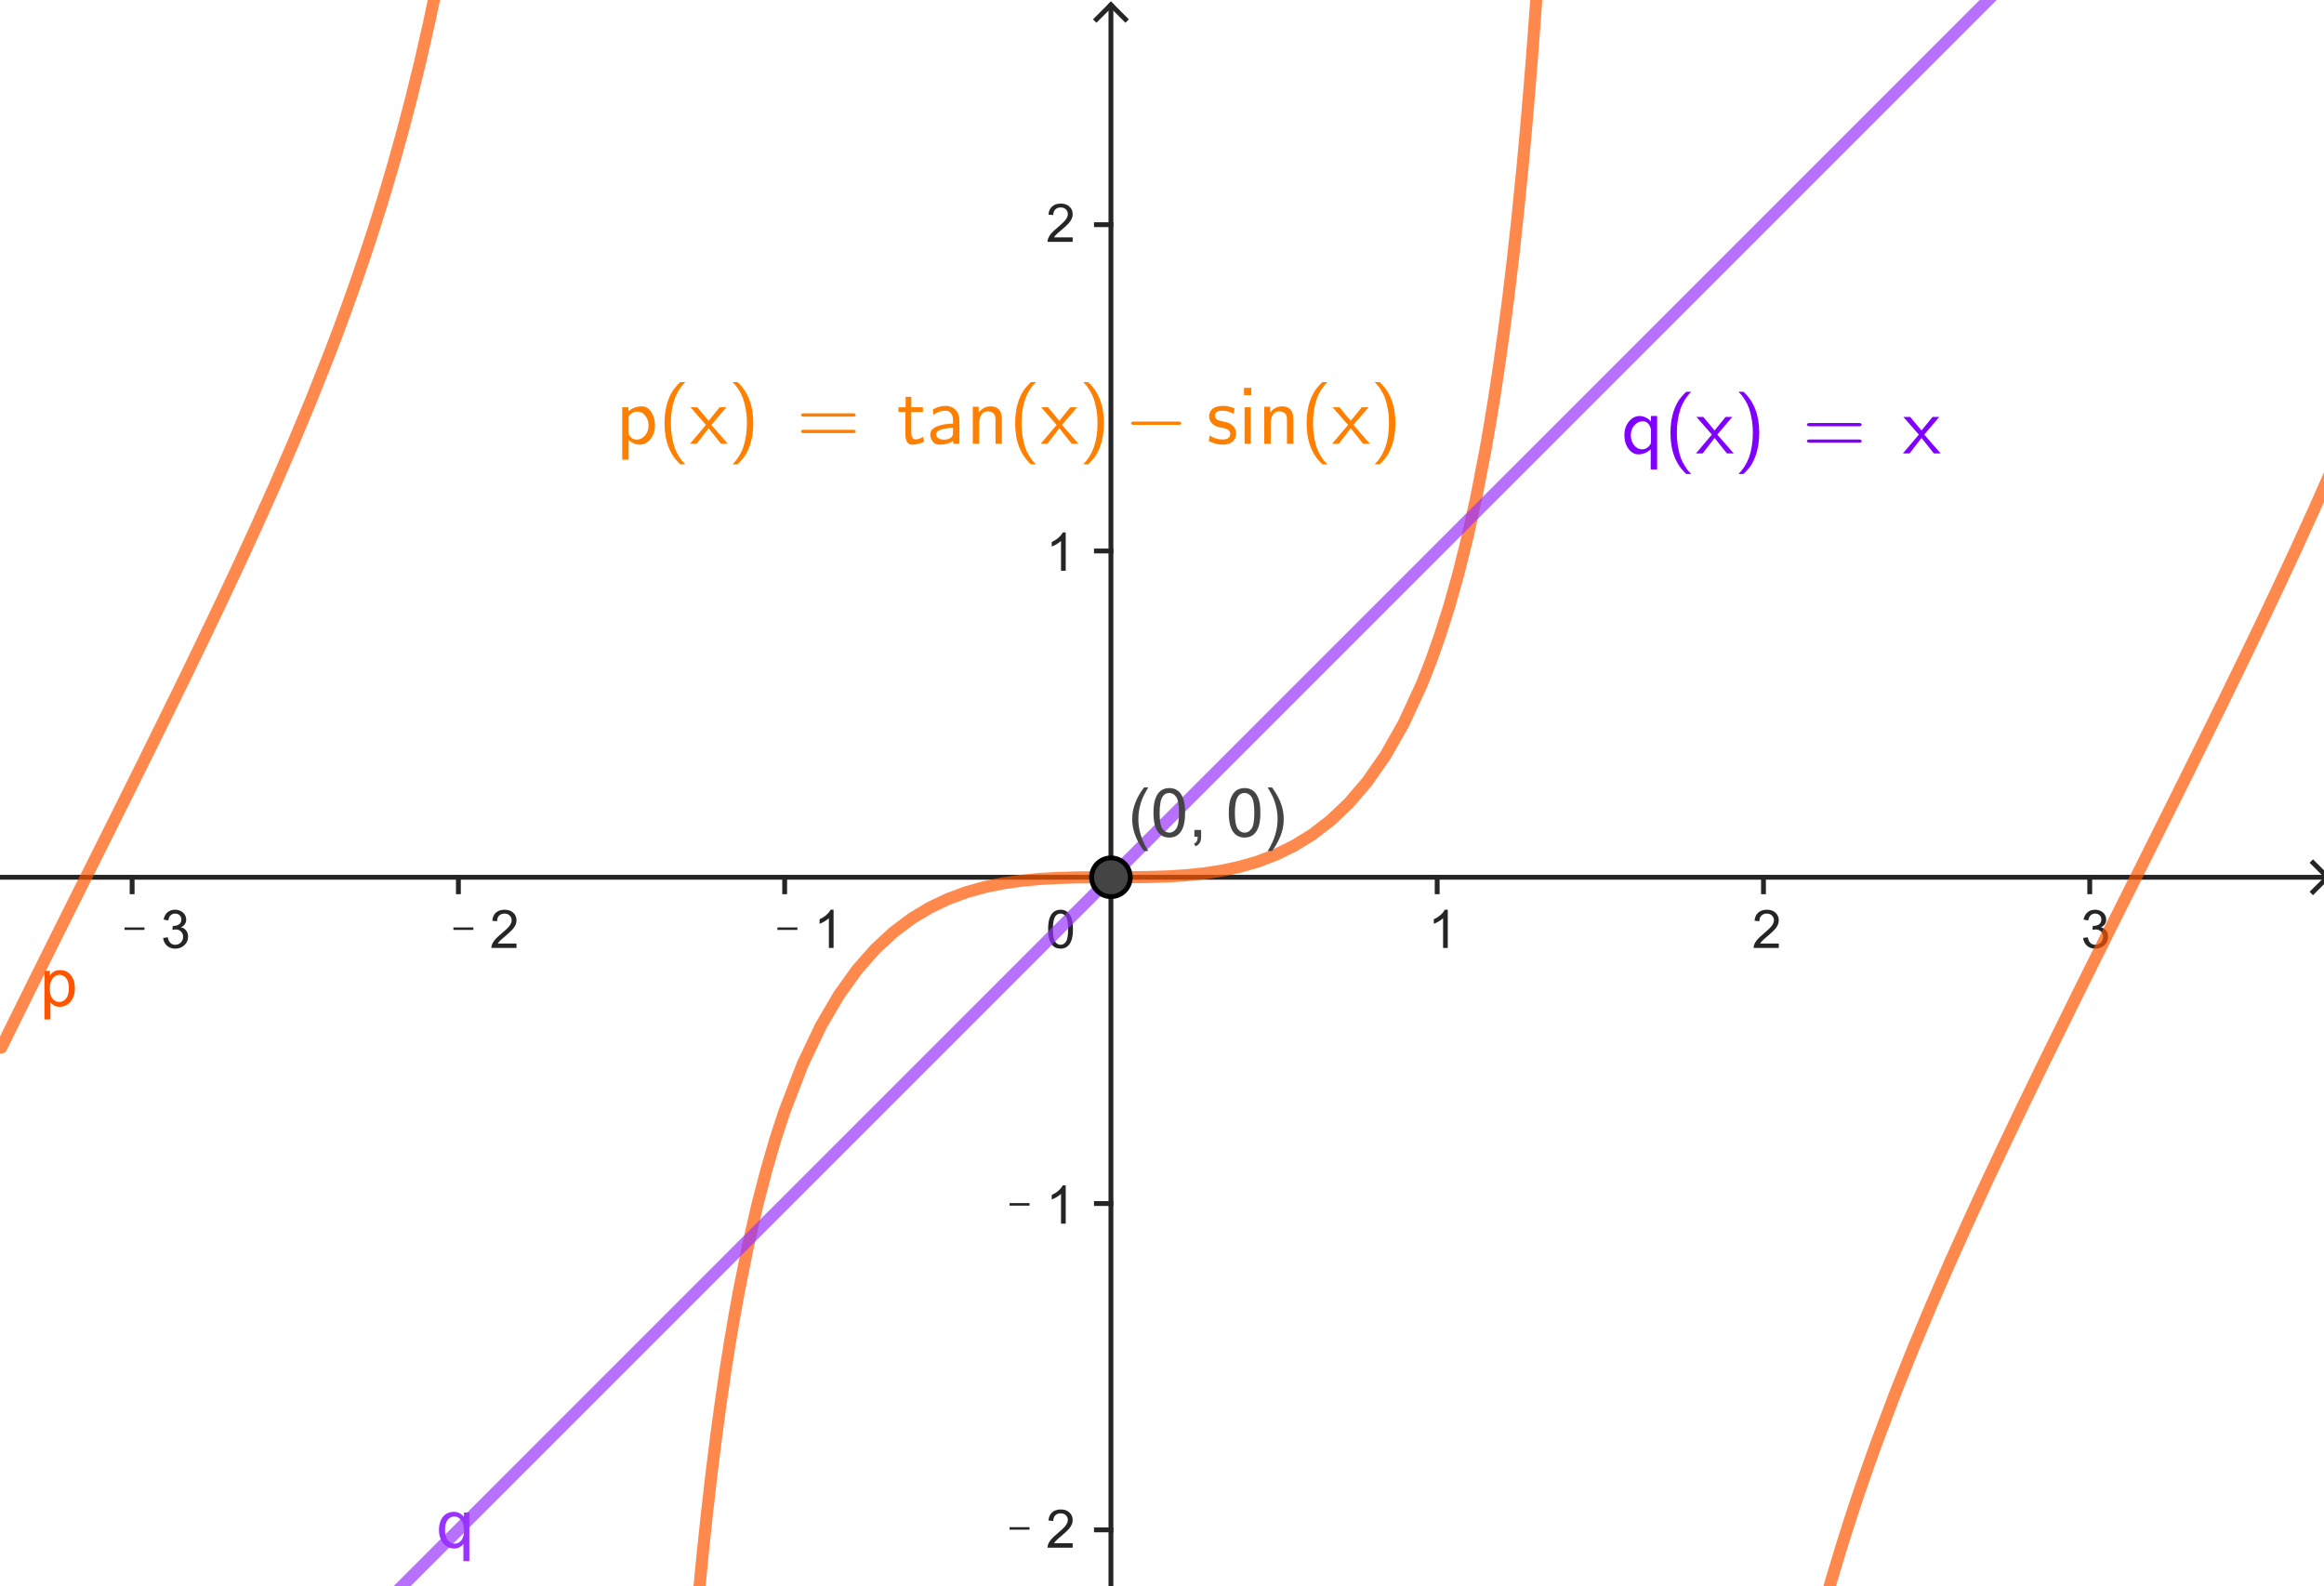 <?xml version="1.0" encoding="ISO-8859-1" standalone="no"?>

<svg 
     version="1.1"
     baseProfile="full"
     xmlns="http://www.w3.org/2000/svg"
     xmlns:xlink="http://www.w3.org/1999/xlink"
     xmlns:ev="http://www.w3.org/2001/xml-events"
     width="7.145cm"
     height="4.877cm"
     viewBox="0 0 480 328"
     >
<title>

</title>
<g stroke-linejoin="miter" stroke-dashoffset="0" stroke-dasharray="none" stroke-width="1" stroke-miterlimit="10.000" stroke-linecap="square">
<clipPath id="clip2aa327a7-6892-416a-ba91-92e0132ae7fe">
  <path d="M 0 0 L 0 329.00 L 482.00 329.00 L 482.00 0 z"/>
</clipPath>
<g clip-path="url(#clip1)">
<g stroke-linecap="butt" fill="none" stroke-opacity="1" stroke="#252525">
  <path d="M 229.44 2 L 229.44 329.00"/>
</g> <!-- drawing style -->
</g> <!-- clip1 -->
<clipPath id="clip1e581347-ed90-4831-ba7d-edd506133fc7">
  <path d="M 0 0 L 0 329.00 L 482.00 329.00 L 482.00 0 z"/>
</clipPath>
<g clip-path="url(#clip2)">
<g stroke-linecap="butt" fill="none" stroke-opacity="1" stroke="#252525">
  <path d="M 229.44 1 L 226.44 4"/>
</g> <!-- drawing style -->
</g> <!-- clip2 -->
<clipPath id="clip5e8c855c-251e-4939-93ff-845fc474dc79">
  <path d="M 0 0 L 0 329.00 L 482.00 329.00 L 482.00 0 z"/>
</clipPath>
<g clip-path="url(#clip3)">
<g stroke-linecap="butt" fill="none" stroke-opacity="1" stroke="#252525">
  <path d="M 229.44 1 L 232.44 4"/>
</g> <!-- drawing style -->
</g> <!-- clip3 -->
<clipPath id="clipf6204c1b-7b4c-4e4d-92fc-118fabaff9db">
  <path d="M 0 0 L 0 329.00 L 482.00 329.00 L 482.00 0 z"/>
</clipPath>
<g clip-path="url(#clip4)">
<g stroke-linecap="butt" fill="none" stroke-opacity="1" stroke="#252525">
  <path d="M 0 181.38 L 480.00 181.38"/>
</g> <!-- drawing style -->
</g> <!-- clip4 -->
<clipPath id="clip15a21ce7-b8c3-47d0-9251-d8e5c9e68f8f">
  <path d="M 0 0 L 0 329.00 L 482.00 329.00 L 482.00 0 z"/>
</clipPath>
<g clip-path="url(#clip5)">
<g stroke-linecap="butt" fill="none" stroke-opacity="1" stroke="#252525">
  <path d="M 481.00 181.38 L 478.00 178.38"/>
</g> <!-- drawing style -->
</g> <!-- clip5 -->
<clipPath id="clip591466ce-7b58-4dcd-aa02-a21748a94d91">
  <path d="M 0 0 L 0 329.00 L 482.00 329.00 L 482.00 0 z"/>
</clipPath>
<g clip-path="url(#clip6)">
<g stroke-linecap="butt" fill="none" stroke-opacity="1" stroke="#252525">
  <path d="M 481.00 181.38 L 478.00 184.38"/>
</g> <!-- drawing style -->
</g> <!-- clip6 -->
<clipPath id="clip85f47446-9a56-4ec9-8f82-5e0422e068e8">
  <path d="M 0 0 L 0 329.00 L 482.00 329.00 L 482.00 0 z"/>
</clipPath>
<g clip-path="url(#clip7)">
<g fill-opacity="1" fill-rule="nonzero" stroke="none" fill="#252525">
  <path d="M 25.484 192.27 L 25.484 191.75 L 29.609 191.75 L 29.609 192.27 L 25.484 192.27 z M 33.469 193.92 L 34.422 193.80 Q 34.594 194.61 34.992 194.98 Q 35.391 195.34 35.969 195.34 Q 36.656 195.34 37.125 194.87 Q 37.594 194.39 37.594 193.70 Q 37.594 193.03 37.156 192.60 Q 36.719 192.17 36.047 192.17 Q 35.781 192.17 35.375 192.27 L 35.469 191.42 Q 35.578 191.44 35.625 191.44 Q 36.250 191.44 36.742 191.12 Q 37.234 190.80 37.234 190.12 Q 37.234 189.59 36.875 189.24 Q 36.516 188.89 35.953 188.89 Q 35.391 188.89 35.016 189.24 Q 34.641 189.59 34.531 190.31 L 33.562 190.14 Q 33.734 189.16 34.367 188.62 Q 35.000 188.09 35.922 188.09 Q 36.578 188.09 37.117 188.37 Q 37.656 188.64 37.945 189.12 Q 38.234 189.61 38.234 190.14 Q 38.234 190.66 37.961 191.07 Q 37.688 191.48 37.141 191.73 Q 37.844 191.89 38.234 192.40 Q 38.625 192.91 38.625 193.67 Q 38.625 194.70 37.867 195.42 Q 37.109 196.14 35.969 196.14 Q 34.922 196.14 34.242 195.52 Q 33.562 194.91 33.469 193.92 z"/>
</g> <!-- drawing style -->
</g> <!-- clip7 -->
<clipPath id="clip60d6cca3-0544-4b7f-ae67-4dfdcca1c87a">
  <path d="M 0 0 L 0 329.00 L 482.00 329.00 L 482.00 0 z"/>
</clipPath>
<g clip-path="url(#clip8)">
<g stroke-linecap="butt" fill="none" stroke-opacity="1" stroke="#252525">
  <path d="M 27.054 181.38 L 27.054 184.38"/>
</g> <!-- drawing style -->
</g> <!-- clip8 -->
<clipPath id="clip8cbd2c58-3089-42a6-a70c-2695f544ebc6">
  <path d="M 0 0 L 0 329.00 L 482.00 329.00 L 482.00 0 z"/>
</clipPath>
<g clip-path="url(#clip9)">
<g fill-opacity="1" fill-rule="nonzero" stroke="none" fill="#252525">
  <path d="M 93.484 192.27 L 93.484 191.75 L 97.609 191.75 L 97.609 192.27 L 93.484 192.27 z M 106.53 195.08 L 106.53 196.00 L 101.33 196.00 Q 101.33 195.66 101.45 195.33 Q 101.64 194.80 102.08 194.28 Q 102.52 193.77 103.34 193.09 Q 104.62 192.03 105.08 191.42 Q 105.53 190.81 105.53 190.27 Q 105.53 189.69 105.12 189.29 Q 104.72 188.89 104.05 188.89 Q 103.36 188.89 102.94 189.31 Q 102.52 189.73 102.52 190.47 L 101.52 190.38 Q 101.62 189.27 102.29 188.68 Q 102.95 188.09 104.08 188.09 Q 105.20 188.09 105.87 188.72 Q 106.53 189.34 106.53 190.28 Q 106.53 190.75 106.34 191.21 Q 106.14 191.67 105.70 192.17 Q 105.25 192.67 104.20 193.56 Q 103.33 194.28 103.09 194.55 Q 102.84 194.81 102.67 195.08 L 106.53 195.08 z"/>
</g> <!-- drawing style -->
</g> <!-- clip9 -->
<clipPath id="clip36e1ce9e-6214-4389-bd97-ef49b5b09776">
  <path d="M 0 0 L 0 329.00 L 482.00 329.00 L 482.00 0 z"/>
</clipPath>
<g clip-path="url(#clip10)">
<g stroke-linecap="butt" fill="none" stroke-opacity="1" stroke="#252525">
  <path d="M 94.517 181.38 L 94.517 184.38"/>
</g> <!-- drawing style -->
</g> <!-- clip10 -->
<clipPath id="clip750eb5cf-b96a-4fe2-b978-b1d14d09a41b">
  <path d="M 0 0 L 0 329.00 L 482.00 329.00 L 482.00 0 z"/>
</clipPath>
<g clip-path="url(#clip11)">
<g fill-opacity="1" fill-rule="nonzero" stroke="none" fill="#252525">
  <path d="M 160.48 192.27 L 160.48 191.75 L 164.61 191.75 L 164.61 192.27 L 160.48 192.27 z M 172.09 196.00 L 171.12 196.00 L 171.12 189.84 Q 170.78 190.17 170.22 190.51 Q 169.66 190.84 169.20 191.00 L 169.20 190.06 Q 170.02 189.69 170.62 189.15 Q 171.22 188.61 171.47 188.09 L 172.09 188.09 L 172.09 196.00 z"/>
</g> <!-- drawing style -->
</g> <!-- clip11 -->
<clipPath id="clip817b2bac-5e38-488c-921e-c5b379a90d3e">
  <path d="M 0 0 L 0 329.00 L 482.00 329.00 L 482.00 0 z"/>
</clipPath>
<g clip-path="url(#clip12)">
<g stroke-linecap="butt" fill="none" stroke-opacity="1" stroke="#252525">
  <path d="M 161.98 181.38 L 161.98 184.38"/>
</g> <!-- drawing style -->
</g> <!-- clip12 -->
<clipPath id="clip550af391-3fdf-4a08-a0bc-239945949837">
  <path d="M 0 0 L 0 329.00 L 482.00 329.00 L 482.00 0 z"/>
</clipPath>
<g clip-path="url(#clip13)">
<g stroke-linecap="butt" fill="none" stroke-opacity="1" stroke="#252525">
  <path d="M 229.44 181.38 L 229.44 184.38"/>
</g> <!-- drawing style -->
</g> <!-- clip13 -->
<clipPath id="clipb026f086-1bc5-42e6-9b6b-acfe6a2afb9f">
  <path d="M 0 0 L 0 329.00 L 482.00 329.00 L 482.00 0 z"/>
</clipPath>
<g clip-path="url(#clip14)">
<g fill-opacity="1" fill-rule="nonzero" stroke="none" fill="#252525">
  <path d="M 299.09 196.00 L 298.12 196.00 L 298.12 189.84 Q 297.78 190.17 297.22 190.51 Q 296.66 190.84 296.20 191.00 L 296.20 190.06 Q 297.02 189.69 297.62 189.15 Q 298.22 188.61 298.47 188.09 L 299.09 188.09 L 299.09 196.00 z"/>
</g> <!-- drawing style -->
</g> <!-- clip14 -->
<clipPath id="clip2578cef0-755c-41c3-9123-e0d8b848a7c2">
  <path d="M 0 0 L 0 329.00 L 482.00 329.00 L 482.00 0 z"/>
</clipPath>
<g clip-path="url(#clip15)">
<g stroke-linecap="butt" fill="none" stroke-opacity="1" stroke="#252525">
  <path d="M 296.90 181.38 L 296.90 184.38"/>
</g> <!-- drawing style -->
</g> <!-- clip15 -->
<clipPath id="clip688547bf-948f-41b7-866c-1429b63ec414">
  <path d="M 0 0 L 0 329.00 L 482.00 329.00 L 482.00 0 z"/>
</clipPath>
<g clip-path="url(#clip16)">
<g fill-opacity="1" fill-rule="nonzero" stroke="none" fill="#252525">
  <path d="M 367.53 195.08 L 367.53 196.00 L 362.33 196.00 Q 362.33 195.66 362.45 195.33 Q 362.64 194.80 363.08 194.28 Q 363.52 193.77 364.34 193.09 Q 365.62 192.03 366.08 191.42 Q 366.53 190.81 366.53 190.27 Q 366.53 189.69 366.12 189.29 Q 365.72 188.89 365.05 188.89 Q 364.36 188.89 363.94 189.31 Q 363.52 189.73 363.52 190.47 L 362.52 190.38 Q 362.62 189.27 363.29 188.68 Q 363.95 188.09 365.08 188.09 Q 366.20 188.09 366.87 188.72 Q 367.53 189.34 367.53 190.28 Q 367.53 190.75 367.34 191.21 Q 367.14 191.67 366.70 192.17 Q 366.25 192.67 365.20 193.56 Q 364.33 194.28 364.09 194.55 Q 363.84 194.81 363.67 195.08 L 367.53 195.08 z"/>
</g> <!-- drawing style -->
</g> <!-- clip16 -->
<clipPath id="clip4da38a36-693e-4a64-8e47-8bc31227a971">
  <path d="M 0 0 L 0 329.00 L 482.00 329.00 L 482.00 0 z"/>
</clipPath>
<g clip-path="url(#clip17)">
<g stroke-linecap="butt" fill="none" stroke-opacity="1" stroke="#252525">
  <path d="M 364.37 181.38 L 364.37 184.38"/>
</g> <!-- drawing style -->
</g> <!-- clip17 -->
<clipPath id="clip0058d0e6-a9ee-4acd-b946-119be8d980c1">
  <path d="M 0 0 L 0 329.00 L 482.00 329.00 L 482.00 0 z"/>
</clipPath>
<g clip-path="url(#clip18)">
<g fill-opacity="1" fill-rule="nonzero" stroke="none" fill="#252525">
  <path d="M 430.47 193.92 L 431.42 193.80 Q 431.59 194.61 431.99 194.98 Q 432.39 195.34 432.97 195.34 Q 433.66 195.34 434.12 194.87 Q 434.59 194.39 434.59 193.70 Q 434.59 193.03 434.16 192.60 Q 433.72 192.17 433.05 192.17 Q 432.78 192.17 432.38 192.27 L 432.47 191.42 Q 432.58 191.44 432.62 191.44 Q 433.25 191.44 433.74 191.12 Q 434.23 190.80 434.23 190.12 Q 434.23 189.59 433.88 189.24 Q 433.52 188.89 432.95 188.89 Q 432.39 188.89 432.02 189.24 Q 431.64 189.59 431.53 190.31 L 430.56 190.14 Q 430.73 189.16 431.37 188.62 Q 432.00 188.09 432.92 188.09 Q 433.58 188.09 434.12 188.37 Q 434.66 188.64 434.95 189.12 Q 435.23 189.61 435.23 190.14 Q 435.23 190.66 434.96 191.07 Q 434.69 191.48 434.14 191.73 Q 434.84 191.89 435.23 192.40 Q 435.62 192.91 435.62 193.67 Q 435.62 194.70 434.87 195.42 Q 434.11 196.14 432.97 196.14 Q 431.92 196.14 431.24 195.52 Q 430.56 194.91 430.47 193.92 z"/>
</g> <!-- drawing style -->
</g> <!-- clip18 -->
<clipPath id="clip161893d1-6a8c-48ac-81b8-520ce1895642">
  <path d="M 0 0 L 0 329.00 L 482.00 329.00 L 482.00 0 z"/>
</clipPath>
<g clip-path="url(#clip19)">
<g stroke-linecap="butt" fill="none" stroke-opacity="1" stroke="#252525">
  <path d="M 431.83 181.38 L 431.83 184.38"/>
</g> <!-- drawing style -->
</g> <!-- clip19 -->
<clipPath id="clip1ea54734-de6b-4296-8e8b-22e769d1a22a">
  <path d="M 0 0 L 0 329.00 L 482.00 329.00 L 482.00 0 z"/>
</clipPath>
<g clip-path="url(#clip20)">
<g stroke-linecap="butt" fill="none" stroke-opacity="1" stroke="#252525">
  <path d="M 226.44 316.31 L 229.44 316.31"/>
</g> <!-- drawing style -->
</g> <!-- clip20 -->
<clipPath id="clipbc77a8d2-a52e-4010-b4c8-a8d626a71e26">
  <path d="M 0 0 L 0 329.00 L 482.00 329.00 L 482.00 0 z"/>
</clipPath>
<g clip-path="url(#clip21)">
<g stroke-linecap="butt" fill="none" stroke-opacity="1" stroke="#252525">
  <path d="M 226.44 248.84 L 229.44 248.84"/>
</g> <!-- drawing style -->
</g> <!-- clip21 -->
<clipPath id="clipdd92edf7-f8ea-47b5-9cef-7dd7389d6cbd">
  <path d="M 0 0 L 0 329.00 L 482.00 329.00 L 482.00 0 z"/>
</clipPath>
<g clip-path="url(#clip22)">
<g stroke-linecap="butt" fill="none" stroke-opacity="1" stroke="#252525">
  <path d="M 226.44 113.92 L 229.44 113.92"/>
</g> <!-- drawing style -->
</g> <!-- clip22 -->
<clipPath id="clip6938436c-cd9b-4760-a81a-4253a0d5eda6">
  <path d="M 0 0 L 0 329.00 L 482.00 329.00 L 482.00 0 z"/>
</clipPath>
<g clip-path="url(#clip23)">
<g stroke-linecap="butt" fill="none" stroke-opacity="1" stroke="#252525">
  <path d="M 226.44 46.455 L 229.44 46.455"/>
</g> <!-- drawing style -->
</g> <!-- clip23 -->
<clipPath id="clipc9fd2b56-b2ba-4f7a-b377-444007402ba6">
  <path d="M 0 0 L 0 329.00 L 482.00 329.00 L 482.00 0 z"/>
</clipPath>
<g clip-path="url(#clip24)">
<g fill-opacity="1" fill-rule="nonzero" stroke="none" fill="#252525">
  <path d="M 208.48 316.27 L 208.48 315.75 L 212.61 315.75 L 212.61 316.27 L 208.48 316.27 z M 221.53 319.08 L 221.53 320.00 L 216.33 320.00 Q 216.33 319.66 216.45 319.33 Q 216.64 318.80 217.08 318.28 Q 217.52 317.77 218.34 317.09 Q 219.62 316.03 220.08 315.42 Q 220.53 314.81 220.53 314.27 Q 220.53 313.69 220.12 313.29 Q 219.72 312.89 219.05 312.89 Q 218.36 312.89 217.94 313.31 Q 217.52 313.73 217.52 314.47 L 216.52 314.38 Q 216.62 313.27 217.29 312.68 Q 217.95 312.09 219.08 312.09 Q 220.20 312.09 220.87 312.72 Q 221.53 313.34 221.53 314.28 Q 221.53 314.75 221.34 315.21 Q 221.14 315.67 220.70 316.17 Q 220.25 316.67 219.20 317.56 Q 218.33 318.28 218.09 318.55 Q 217.84 318.81 217.67 319.08 L 221.53 319.08 z"/>
</g> <!-- drawing style -->
</g> <!-- clip24 -->
<clipPath id="clip9be39ecb-57f9-41a3-84e2-c34ac779d23a">
  <path d="M 0 0 L 0 329.00 L 482.00 329.00 L 482.00 0 z"/>
</clipPath>
<g clip-path="url(#clip25)">
<g fill-opacity="1" fill-rule="nonzero" stroke="none" fill="#252525">
  <path d="M 208.48 249.27 L 208.48 248.75 L 212.61 248.75 L 212.61 249.27 L 208.48 249.27 z M 220.09 253.00 L 219.12 253.00 L 219.12 246.84 Q 218.78 247.17 218.22 247.51 Q 217.66 247.84 217.20 248.00 L 217.20 247.06 Q 218.02 246.69 218.62 246.15 Q 219.22 245.61 219.47 245.09 L 220.09 245.09 L 220.09 253.00 z"/>
</g> <!-- drawing style -->
</g> <!-- clip25 -->
<clipPath id="clip782d71ee-0630-47ed-9c3f-e7449ff30c4a">
  <path d="M 0 0 L 0 329.00 L 482.00 329.00 L 482.00 0 z"/>
</clipPath>
<g clip-path="url(#clip26)">
<g fill-opacity="1" fill-rule="nonzero" stroke="none" fill="#252525">
  <path d="M 220.09 118.00 L 219.12 118.00 L 219.12 111.84 Q 218.78 112.17 218.22 112.51 Q 217.66 112.84 217.20 113.00 L 217.20 112.06 Q 218.02 111.69 218.62 111.15 Q 219.22 110.61 219.47 110.09 L 220.09 110.09 L 220.09 118.00 z"/>
</g> <!-- drawing style -->
</g> <!-- clip26 -->
<clipPath id="clip9395ebad-dca1-4166-b5a1-15d34f31ea65">
  <path d="M 0 0 L 0 329.00 L 482.00 329.00 L 482.00 0 z"/>
</clipPath>
<g clip-path="url(#clip27)">
<g fill-opacity="1" fill-rule="nonzero" stroke="none" fill="#252525">
  <path d="M 221.53 49.078 L 221.53 50.000 L 216.33 50.000 Q 216.33 49.656 216.45 49.328 Q 216.64 48.797 217.08 48.281 Q 217.52 47.766 218.34 47.094 Q 219.62 46.031 220.08 45.422 Q 220.53 44.812 220.53 44.266 Q 220.53 43.688 220.12 43.289 Q 219.72 42.891 219.05 42.891 Q 218.36 42.891 217.94 43.312 Q 217.52 43.734 217.52 44.469 L 216.52 44.375 Q 216.62 43.266 217.29 42.680 Q 217.95 42.094 219.08 42.094 Q 220.20 42.094 220.87 42.719 Q 221.53 43.344 221.53 44.281 Q 221.53 44.750 221.34 45.211 Q 221.14 45.672 220.70 46.172 Q 220.25 46.672 219.20 47.562 Q 218.33 48.281 218.09 48.547 Q 217.84 48.812 217.67 49.078 L 221.53 49.078 z"/>
</g> <!-- drawing style -->
</g> <!-- clip27 -->
<clipPath id="clip6e05cb5c-16de-45f5-8031-14f0ef9d4f58">
  <path d="M 0 0 L 0 329.00 L 482.00 329.00 L 482.00 0 z"/>
</clipPath>
<g clip-path="url(#clip28)">
<g fill-opacity="1" fill-rule="nonzero" stroke="none" fill="#252525">
  <path d="M 216.45 192.11 Q 216.45 190.72 216.74 189.87 Q 217.03 189.02 217.60 188.55 Q 218.17 188.09 219.03 188.09 Q 219.66 188.09 220.13 188.35 Q 220.61 188.61 220.92 189.09 Q 221.23 189.56 221.41 190.26 Q 221.59 190.95 221.59 192.11 Q 221.59 193.50 221.30 194.35 Q 221.02 195.20 220.45 195.67 Q 219.89 196.14 219.03 196.14 Q 217.89 196.14 217.23 195.31 Q 216.45 194.33 216.45 192.11 z M 217.45 192.11 Q 217.45 194.06 217.91 194.70 Q 218.36 195.34 219.03 195.34 Q 219.69 195.34 220.14 194.70 Q 220.59 194.05 220.59 192.11 Q 220.59 190.17 220.14 189.53 Q 219.69 188.89 219.02 188.89 Q 218.34 188.89 217.95 189.45 Q 217.45 190.17 217.45 192.11 z"/>
</g> <!-- drawing style -->
</g> <!-- clip28 -->
<g id="misc">
</g><!-- misc -->
<g id="layer0">
<clipPath id="clip6bea5431-4035-4f63-a9b3-5ef4365e7e93">
  <path d="M 0 0 L 0 329.00 L 482.00 329.00 L 482.00 0 z"/>
</clipPath>
<g clip-path="url(#clip29)">
<g stroke-linejoin="round" stroke-width="2.5" stroke-linecap="round" fill="none" stroke-opacity=".698" stroke="#ff5500">
  <path d="M 0 216.59 L 3.766 208.95 L 7.531 201.36 L 11.297 193.80 L 15.062 186.26 L 18.828 178.73 L 22.594 171.19 L 26.359 163.64 L 30.125 156.06 L 33.891 148.43 L 37.656 140.75 L 41.422 132.98 L 45.188 125.11 L 48.953 117.11 L 52.719 108.93 L 56.484 100.54 L 60.250 91.868 L 64.016 82.844 L 67.781 73.370 L 69.664 68.425 L 71.547 63.316 L 73.430 58.020 L 75.312 52.512 L 77.195 46.760 L 79.078 40.728 L 80.961 34.374 L 82.844 27.646 L 84.727 20.484 L 86.609 12.814 L 88.492 4.548 L 90.375 -4.425 L 92.258 -14.240 M 143.56 336.66 L 144.04 331.46 L 144.98 321.74 L 145.92 312.84 L 146.86 304.67 L 147.80 297.15 L 148.74 290.19 L 149.68 283.75 L 150.62 277.77 L 151.57 272.20 L 152.51 267.01 L 154.39 257.63 L 156.27 249.38 L 158.16 242.09 L 160.04 235.61 L 161.92 229.85 L 165.69 220.06 L 169.45 212.15 L 173.22 205.71 L 176.98 200.47 L 180.75 196.19 L 184.52 192.71 L 188.28 189.89 L 192.05 187.63 L 195.81 185.85 L 199.58 184.46 L 203.34 183.41 L 207.11 182.64 L 210.88 182.10 L 214.64 181.74 L 218.41 181.53 L 222.17 181.42 L 225.94 181.38 L 229.70 181.38 L 233.47 181.37 L 237.23 181.33 L 241.00 181.21 L 244.77 180.98 L 248.53 180.60 L 252.30 180.03 L 256.06 179.22 L 259.83 178.13 L 263.59 176.69 L 267.36 174.84 L 271.12 172.52 L 274.89 169.61 L 278.66 166.03 L 282.42 161.63 L 286.19 156.23 L 289.95 149.61 L 293.72 141.47 L 295.60 136.70 L 297.48 131.38 L 299.37 125.43 L 301.25 118.74 L 303.13 111.20 L 305.02 102.66 L 306.90 92.912 L 307.84 87.518 L 308.78 81.727 L 309.72 75.497 L 310.66 68.779 L 311.61 61.516 L 312.55 53.643 L 313.49 45.082 L 314.43 35.743 L 314.90 30.748 L 315.37 25.516 L 315.84 20.031 L 316.31 14.273 L 316.78 8.223 L 317.25 1.858 L 317.72 -4.848 L 318.20 -11.921 M 374.68 340.24 L 376.56 333.21 L 378.45 326.59 L 380.33 320.33 L 382.21 314.38 L 384.09 308.70 L 385.98 303.25 L 387.86 298.01 L 391.62 288.05 L 395.39 278.64 L 399.16 269.67 L 402.92 261.04 L 406.69 252.68 L 410.45 244.53 L 414.22 236.55 L 417.98 228.70 L 421.75 220.94 L 425.52 213.27 L 429.28 205.65 L 433.05 198.07 L 436.81 190.52 L 440.58 182.99 L 444.34 175.46 L 448.11 167.92 L 451.88 160.35 L 455.64 152.75 L 459.41 145.11 L 463.17 137.39 L 466.94 129.58 L 470.70 121.66 L 474.47 113.58 L 478.23 105.32 L 482.00 96.814"/>
<title>函数 p</title>
<desc>p(x) = tan(x) - sin(x)</desc>

</g> <!-- drawing style -->
</g> <!-- clip29 -->
<clipPath id="clip40270d13-abf8-4181-8be7-462d71e75e7b">
  <path d="M 0 0 L 0 329.00 L 482.00 329.00 L 482.00 0 z"/>
</clipPath>
<g clip-path="url(#clip30)">
<g fill-opacity="1" fill-rule="nonzero" stroke="none" fill="#ff5500">
  <path d="M 8.922 210.78 L 8.922 200.73 L 10.047 200.73 L 10.047 201.69 Q 10.438 201.12 10.938 200.85 Q 11.438 200.58 12.156 200.58 Q 13.078 200.58 13.789 201.05 Q 14.500 201.53 14.859 202.41 Q 15.219 203.28 15.219 204.31 Q 15.219 205.42 14.820 206.32 Q 14.422 207.22 13.664 207.70 Q 12.906 208.17 12.062 208.17 Q 11.453 208.17 10.961 207.91 Q 10.469 207.64 10.156 207.25 L 10.156 210.78 L 8.922 210.78 z M 10.031 204.41 Q 10.031 205.81 10.602 206.48 Q 11.172 207.16 11.984 207.16 Q 12.797 207.16 13.383 206.46 Q 13.969 205.77 13.969 204.31 Q 13.969 202.92 13.398 202.23 Q 12.828 201.55 12.031 201.55 Q 11.250 201.55 10.641 202.28 Q 10.031 203.02 10.031 204.41 z"/>
<title>函数 p</title>
<desc>p(x) = tan(x) - sin(x)</desc>

</g> <!-- drawing style -->
</g> <!-- clip30 -->
<clipPath id="clip4847d579-7a96-4f8b-9326-70c832f7b090">
  <path d="M 0 0 L 0 329.00 L 482.00 329.00 L 482.00 0 z"/>
</clipPath>
<g clip-path="url(#clip31)">
<g stroke-linejoin="round" stroke-width="2.5" stroke-linecap="round" fill="none" stroke-opacity=".698" stroke="#9933ff">
  <path d="M 1 409.82 L 1 410.82 L 1 409.82 L 2 408.82 L 2 408.82 L 3 407.82 L 3 407.82 L 4 406.82 L 4 406.82 L 5 405.82 L 5 405.82 L 6 404.82 L 6 404.82 L 7 403.82 L 7 403.82 L 8 402.82 L 8 402.82 L 9 401.82 L 9 401.82 L 10.000 400.82 L 10.000 400.82 L 11.000 399.82 L 11.000 399.82 L 12.000 398.82 L 12.000 398.82 L 13.000 397.82 L 13.000 397.82 L 14.000 396.82 L 14.000 396.82 L 15.000 395.82 L 15.000 395.82 L 16.000 394.82 L 16.000 394.82 L 17.000 393.82 L 17.000 393.82 L 18.000 392.82 L 18.000 392.82 L 19.000 391.82 L 19.000 391.82 L 20.000 390.82 L 20.000 390.82 L 21.000 389.82 L 21.000 389.82 L 22.000 388.82 L 22.000 388.82 L 23.000 387.82 L 23.000 387.82 L 24.000 386.82 L 24.000 386.82 L 25.000 385.82 L 25.000 385.82 L 26.000 384.82 L 26.000 384.82 L 27.000 383.82 L 27.000 383.82 L 28.000 382.82 L 28.000 382.82 L 29.000 381.82 L 29.000 381.82 L 30.000 380.82 L 30.000 380.82 L 31.000 379.82 L 31.000 379.82 L 32.000 378.82 L 32.000 378.82 L 33.000 377.82 L 33.000 377.82 L 34.000 376.82 L 34.000 376.82 L 35.000 375.82 L 35.000 375.82 L 36.000 374.82 L 36.000 374.82 L 37.000 373.82 L 37.000 373.82 L 38.000 372.82 L 38.000 372.82 L 39.000 371.82 L 39.000 371.82 L 40.000 370.82 L 40.000 370.82 L 41.000 369.82 L 41.000 369.82 L 42.000 368.82 L 42.000 368.82 L 43.000 367.82 L 43.000 367.82 L 44.000 366.82 L 44.000 366.82 L 45.000 365.82 L 45.000 365.82 L 46.000 364.82 L 46.000 364.82 L 47.000 363.82 L 47.000 363.82 L 48.000 362.82 L 48.000 362.82 L 49.000 361.82 L 49.000 361.82 L 50.000 360.82 L 50.000 360.82 L 51.000 359.82 L 51.000 359.82 L 52.000 358.82 L 52.000 358.82 L 53.000 357.82 L 53.000 357.82 L 54.000 356.82 L 54.000 356.82 L 55.000 355.82 L 55.000 355.82 L 56.000 354.82 L 56.000 354.82 L 57.000 353.82 L 57.000 353.82 L 58.000 352.82 L 58.000 352.82 L 59.000 351.82 L 59.000 351.82 L 60.000 350.82 L 60.000 350.82 L 61.000 349.82 L 61.000 349.82 L 62.000 348.82 L 62.000 348.82 L 63.000 347.82 L 63.000 347.82 L 64.000 346.82 L 64.000 346.82 L 65.000 345.82 L 65.000 345.82 L 66.000 344.82 L 66.000 344.82 L 67.000 343.82 L 67.000 343.82 L 68.000 342.82 L 68.000 342.82 L 69.000 341.82 L 69.000 341.82 L 70.000 340.82 L 70.000 340.82 L 71.000 339.82 L 71.000 339.82 L 72.000 338.82 L 72.000 338.82 L 73.000 337.82 L 73.000 337.82 L 74.000 336.82 L 74.000 336.82 L 75.000 335.82 L 75.000 335.82 L 76.000 334.82 L 76.000 334.82 L 77.000 333.82 L 77.000 333.82 L 78.000 332.82 L 78.000 332.82 L 79.000 331.82 L 79.000 331.82 L 80.000 330.82 L 80.000 330.82 L 81.000 329.82 L 81.000 329.82 L 82.000 328.82 L 82.000 328.82 L 83.000 327.82 L 83.000 327.82 L 84.000 326.82 L 84.000 326.82 L 85.000 325.82 L 85.000 325.82 L 86.000 324.82 L 86.000 324.82 L 87.000 323.82 L 87.000 323.82 L 88.000 322.82 L 88.000 322.82 L 89.000 321.82 L 89.000 321.82 L 90.000 320.82 L 90.000 320.82 L 91.000 319.82 L 91.000 319.82 L 92.000 318.82 L 92.000 318.82 L 93.000 317.82 L 93.000 317.82 L 94.000 316.82 L 94.000 316.82 L 95.000 315.82 L 95.000 315.82 L 96.000 314.82 L 96.000 314.82 L 97.000 313.82 L 97.000 313.82 L 98.000 312.82 L 98.000 312.82 L 99.000 311.82 L 99.000 311.82 L 100.00 310.82 L 100.00 310.82 L 101.00 309.82 L 101.00 309.82 L 102.00 308.82 L 102.00 308.82 L 103.00 307.82 L 103.00 307.82 L 104.00 306.82 L 104.00 306.82 L 105.00 305.82 L 105.00 305.82 L 106.00 304.82 L 106.00 304.82 L 107.00 303.82 L 107.00 303.82 L 108.00 302.82 L 108.00 302.82 L 109.00 301.82 L 109.00 301.82 L 110.00 300.82 L 110.00 300.82 L 111.00 299.82 L 111.00 299.82 L 112.00 298.82 L 112.00 298.82 L 113.00 297.82 L 113.00 297.82 L 114.00 296.82 L 114.00 296.82 L 115.00 295.82 L 115.00 295.82 L 116.00 294.82 L 116.00 294.82 L 117.00 293.82 L 117.00 293.82 L 118.00 292.82 L 118.00 292.82 L 119.00 291.82 L 119.00 291.82 L 120.00 290.82 L 120.00 290.82 L 121.00 289.82 L 121.00 289.82 L 122.00 288.82 L 122.00 288.82 L 123.00 287.82 L 123.00 287.82 L 124.00 286.82 L 124.00 286.82 L 125.00 285.82 L 125.00 285.82 L 126.00 284.82 L 126.00 284.82 L 127.00 283.82 L 127.00 283.82 L 128.00 282.82 L 128.00 282.82 L 129.00 281.82 L 129.00 281.82 L 130.00 280.82 L 130.00 280.82 L 131.00 279.82 L 131.00 279.82 L 132.00 278.82 L 132.00 278.82 L 133.00 277.82 L 133.00 277.82 L 134.00 276.82 L 134.00 276.82 L 135.00 275.82 L 135.00 275.82 L 136.00 274.82 L 136.00 274.82 L 137.00 273.82 L 137.00 273.82 L 138.00 272.82 L 138.00 272.82 L 139.00 271.82 L 139.00 271.82 L 140.00 270.82 L 140.00 270.82 L 141.00 269.82 L 141.00 269.82 L 142.00 268.82 L 142.00 268.82 L 143.00 267.82 L 143.00 267.82 L 144.00 266.82 L 144.00 266.82 L 145.00 265.82 L 145.00 265.82 L 146.00 264.82 L 146.00 264.82 L 147.00 263.82 L 147.00 263.82 L 148.00 262.82 L 148.00 262.82 L 149.00 261.82 L 149.00 261.82 L 150.00 260.82 L 150.00 260.82 L 151.00 259.82 L 151.00 259.82 L 152.00 258.82 L 152.00 258.82 L 153.00 257.82 L 153.00 257.82 L 154.00 256.82 L 154.00 256.82 L 155.00 255.82 L 155.00 255.82 L 156.00 254.82 L 156.00 254.82 L 157.00 253.82 L 157.00 253.82 L 158.00 252.82 L 158.00 252.82 L 159.00 251.82 L 159.00 251.82 L 160.00 250.82 L 160.00 250.82 L 161.00 249.82 L 161.00 249.82 L 162.00 248.82 L 162.00 248.82 L 163.00 247.82 L 163.00 247.82 L 164.00 246.82 L 164.00 246.82 L 165.00 245.82 L 165.00 245.82 L 166.00 244.82 L 166.00 244.82 L 167.00 243.82 L 167.00 243.82 L 168.00 242.82 L 168.00 242.82 L 169.00 241.82 L 169.00 241.82 L 170.00 240.82 L 170.00 240.82 L 171.00 239.82 L 171.00 239.82 L 172.00 238.82 L 172.00 238.82 L 173.00 237.82 L 173.00 237.82 L 174.00 236.82 L 174.00 236.82 L 175.00 235.82 L 175.00 235.82 L 176.00 234.82 L 176.00 234.82 L 177.00 233.82 L 177.00 233.82 L 178.00 232.82 L 178.00 232.82 L 179.00 231.82 L 179.00 231.82 L 180.00 230.82 L 180.00 230.82 L 181.00 229.82 L 181.00 229.82 L 182.00 228.82 L 182.00 228.82 L 183.00 227.82 L 183.00 227.82 L 184.00 226.82 L 184.00 226.82 L 185.00 225.82 L 185.00 225.82 L 186.00 224.82 L 186.00 224.82 L 187.00 223.82 L 187.00 223.82 L 188.00 222.82 L 188.00 222.82 L 189.00 221.82 L 189.00 221.82 L 190.00 220.82 L 190.00 220.82 L 191.00 219.82 L 191.00 219.82 L 192.00 218.82 L 192.00 218.82 L 193.00 217.82 L 193.00 217.82 L 194.00 216.82 L 194.00 216.82 L 195.00 215.82 L 195.00 215.82 L 196.00 214.82 L 196.00 214.82 L 197.00 213.82 L 197.00 213.82 L 198.00 212.82 L 198.00 212.82 L 199.00 211.82 L 199.00 211.82 L 200.00 210.82 L 200.00 210.82 L 201.00 209.82 L 201.00 209.82 L 202.00 208.82 L 202.00 208.82 L 203.00 207.82 L 203.00 207.82 L 204.00 206.82 L 204.00 206.82 L 205.00 205.82 L 205.00 205.82 L 206.00 204.82 L 206.00 204.82 L 207.00 203.82 L 207.00 203.82 L 208.00 202.82 L 208.00 202.82 L 209.00 201.82 L 209.00 201.82 L 210.00 200.82 L 210.00 200.82 L 211.00 199.82 L 211.00 199.82 L 212.00 198.82 L 212.00 198.82 L 213.00 197.82 L 213.00 197.82 L 214.00 196.82 L 214.00 196.82 L 215.00 195.82 L 215.00 195.82 L 216.00 194.82 L 216.00 194.82 L 217.00 193.82 L 217.00 193.82 L 218.00 192.82 L 218.00 192.82 L 219.00 191.82 L 219.00 191.82 L 220.00 190.82 L 220.00 190.82 L 221.00 189.82 L 221.00 189.82 L 222.00 188.82 L 222.00 188.82 L 223.00 187.82 L 223.00 187.82 L 224.00 186.82 L 224.00 186.82 L 225.00 185.82 L 225.00 185.82 L 226.00 184.82 L 226.00 184.82 L 227.00 183.82 L 227.00 183.82 L 228.00 182.82 L 228.00 182.82 L 229.00 181.82 L 229.00 181.82 L 230.00 180.82 L 230.00 180.82 L 231.00 179.82 L 231.00 179.82 L 232.00 178.82 L 232.00 178.82 L 233.00 177.82 L 233.00 177.82 L 234.00 176.82 L 234.00 176.82 L 235.00 175.82 L 235.00 175.82 L 236.00 174.82 L 236.00 174.82 L 237.00 173.82 L 237.00 173.82 L 238.00 172.82 L 238.00 172.82 L 239.00 171.82 L 239.00 171.82 L 240.00 170.82 L 240.00 170.82 L 241.00 169.82 L 241.00 169.82 L 242.00 168.82 L 242.00 168.82 L 243.00 167.82 L 243.00 167.82 L 244.00 166.82 L 244.00 166.82 L 245.00 165.82 L 245.00 165.82 L 246.00 164.82 L 246.00 164.82 L 247.00 163.82 L 247.00 163.82 L 248.00 162.82 L 248.00 162.82 L 249.00 161.82 L 249.00 161.82 L 250.00 160.82 L 250.00 160.82 L 251.00 159.82 L 251.00 159.82 L 252.00 158.82 L 252.00 158.82 L 253.00 157.82 L 253.00 157.82 L 254.00 156.82 L 254.00 156.82 L 255.00 155.82 L 255.00 155.82 L 256.00 154.82 L 256.00 154.82 L 257.00 153.82 L 257.00 153.82 L 258.00 152.82 L 258.00 152.82 L 259.00 151.82 L 259.00 151.82 L 260.00 150.82 L 260.00 150.82 L 261.00 149.82 L 261.00 149.82 L 262.00 148.82 L 262.00 148.82 L 263.00 147.82 L 263.00 147.82 L 264.00 146.82 L 264.00 146.82 L 265.00 145.82 L 265.00 145.82 L 266.00 144.82 L 266.00 144.82 L 267.00 143.82 L 267.00 143.82 L 268.00 142.82 L 268.00 142.82 L 269.00 141.82 L 269.00 141.82 L 270.00 140.82 L 270.00 140.82 L 271.00 139.82 L 271.00 139.82 L 272.00 138.82 L 272.00 138.82 L 273.00 137.82 L 273.00 137.82 L 274.00 136.82 L 274.00 136.82 L 275.00 135.82 L 275.00 135.82 L 276.00 134.82 L 276.00 134.82 L 277.00 133.82 L 277.00 133.82 L 278.00 132.82 L 278.00 132.82 L 279.00 131.82 L 279.00 131.82 L 280.00 130.82 L 280.00 130.82 L 281.00 129.82 L 281.00 129.82 L 282.00 128.82 L 282.00 128.82 L 283.00 127.82 L 283.00 127.82 L 284.00 126.82 L 284.00 126.82 L 285.00 125.82 L 285.00 125.82 L 286.00 124.82 L 286.00 124.82 L 287.00 123.82 L 287.00 123.82 L 288.00 122.82 L 288.00 122.82 L 289.00 121.82 L 289.00 121.82 L 290.00 120.82 L 290.00 120.82 L 291.00 119.82 L 291.00 119.82 L 292.00 118.82 L 292.00 118.82 L 293.00 117.82 L 293.00 117.82 L 294.00 116.82 L 294.00 116.82 L 295.00 115.82 L 295.00 115.82 L 296.00 114.82 L 296.00 114.82 L 297.00 113.82 L 297.00 113.82 L 298.00 112.82 L 298.00 112.82 L 299.00 111.82 L 299.00 111.82 L 300.00 110.82 L 300.00 110.82 L 301.00 109.82 L 301.00 109.82 L 302.00 108.82 L 302.00 108.82 L 303.00 107.82 L 303.00 107.82 L 304.00 106.82 L 304.00 106.82 L 305.00 105.82 L 305.00 105.82 L 306.00 104.82 L 306.00 104.82 L 307.00 103.82 L 307.00 103.82 L 308.00 102.82 L 308.00 102.82 L 309.00 101.82 L 309.00 101.82 L 310.00 100.82 L 310.00 100.82 L 311.00 99.822 L 311.00 99.822 L 312.00 98.822 L 312.00 98.822 L 313.00 97.822 L 313.00 97.822 L 314.00 96.822 L 314.00 96.822 L 315.00 95.822 L 315.00 95.822 L 316.00 94.822 L 316.00 94.822 L 317.00 93.822 L 317.00 93.822 L 318.00 92.822 L 318.00 92.822 L 319.00 91.822 L 319.00 91.822 L 320.00 90.822 L 320.00 90.822 L 321.00 89.822 L 321.00 89.822 L 322.00 88.822 L 322.00 88.822 L 323.00 87.822 L 323.00 87.822 L 324.00 86.822 L 324.00 86.822 L 325.00 85.822 L 325.00 85.822 L 326.00 84.822 L 326.00 84.822 L 327.00 83.822 L 327.00 83.822 L 328.00 82.822 L 328.00 82.822 L 329.00 81.822 L 329.00 81.822 L 330.00 80.822 L 330.00 80.822 L 331.00 79.822 L 331.00 79.822 L 332.00 78.822 L 332.00 78.822 L 333.00 77.822 L 333.00 77.822 L 334.00 76.822 L 334.00 76.822 L 335.00 75.822 L 335.00 75.822 L 336.00 74.822 L 336.00 74.822 L 337.00 73.822 L 337.00 73.822 L 338.00 72.822 L 338.00 72.822 L 339.00 71.822 L 339.00 71.822 L 340.00 70.822 L 340.00 70.822 L 341.00 69.822 L 341.00 69.822 L 342.00 68.822 L 342.00 68.822 L 343.00 67.822 L 343.00 67.822 L 344.00 66.822 L 344.00 66.822 L 345.00 65.822 L 345.00 65.822 L 346.00 64.822 L 346.00 64.822 L 347.00 63.822 L 347.00 63.822 L 348.00 62.822 L 348.00 62.822 L 349.00 61.822 L 349.00 61.822 L 350.00 60.822 L 350.00 60.822 L 351.00 59.822 L 351.00 59.822 L 352.00 58.822 L 352.00 58.822 L 353.00 57.822 L 353.00 57.822 L 354.00 56.822 L 354.00 56.822 L 355.00 55.822 L 355.00 55.822 L 356.00 54.822 L 356.00 54.822 L 357.00 53.822 L 357.00 53.822 L 358.00 52.822 L 358.00 52.822 L 359.00 51.822 L 359.00 51.822 L 360.00 50.822 L 360.00 50.822 L 361.00 49.822 L 361.00 49.822 L 362.00 48.822 L 362.00 48.822 L 363.00 47.822 L 363.00 47.822 L 364.00 46.822 L 364.00 46.822 L 365.00 45.822 L 365.00 45.822 L 366.00 44.822 L 366.00 44.822 L 367.00 43.822 L 367.00 43.822 L 368.00 42.822 L 368.00 42.822 L 369.00 41.822 L 369.00 41.822 L 370.00 40.822 L 370.00 40.822 L 371.00 39.822 L 371.00 39.822 L 372.00 38.822 L 372.00 38.822 L 373.00 37.822 L 373.00 37.822 L 374.00 36.822 L 374.00 36.822 L 375.00 35.822 L 375.00 35.822 L 376.00 34.822 L 376.00 34.822 L 377.00 33.822 L 377.00 33.822 L 378.00 32.822 L 378.00 32.822 L 379.00 31.822 L 379.00 31.822 L 380.00 30.822 L 380.00 30.822 L 381.00 29.822 L 381.00 29.822 L 382.00 28.822 L 382.00 28.822 L 383.00 27.822 L 383.00 27.822 L 384.00 26.822 L 384.00 26.822 L 385.00 25.822 L 385.00 25.822 L 386.00 24.822 L 386.00 24.822 L 387.00 23.822 L 387.00 23.822 L 388.00 22.822 L 388.00 22.822 L 389.00 21.822 L 389.00 21.822 L 390.00 20.822 L 390.00 20.822 L 391.00 19.822 L 391.00 19.822 L 392.00 18.822 L 392.00 18.822 L 393.00 17.822 L 393.00 17.822 L 394.00 16.822 L 394.00 16.822 L 395.00 15.822 L 395.00 15.822 L 396.00 14.822 L 396.00 14.822 L 397.00 13.822 L 397.00 13.822 L 398.00 12.822 L 398.00 12.822 L 399.00 11.822 L 399.00 11.822 L 400.00 10.822 L 400.00 10.822 L 401.00 9.822 L 401.00 9.822 L 402.00 8.822 L 402.00 8.822 L 403.00 7.822 L 403.00 7.822 L 404.00 6.822 L 404.00 6.822 L 405.00 5.822 L 405.00 5.822 L 406.00 4.822 L 406.00 4.822 L 407.00 3.822 L 407.00 3.822 L 408.00 2.822 L 408.00 2.822 L 409.00 1.822 L 409.00 1.822 L 410.00 .822 L 410.00 .822 L 411.00 -.178 L 411.00 -.178 L 412.00 -1.178 L 412.00 -1.178 L 413.00 -2.178 L 413.00 -2.178 L 414.00 -3.178 L 414.00 -3.178 L 415.00 -4.178 L 415.00 -4.178 L 416.00 -5.178 L 416.00 -5.178 L 417.00 -6.178 L 417.00 -6.178 L 418.00 -7.178 L 418.00 -7.178 L 419.00 -8.178 L 419.00 -8.178 L 420.00 -9.178 L 420.00 -9.178 L 421.00 -10.178 L 421.00 -10.178 L 422.00 -11.178 L 422.00 -11.178 L 423.00 -12.178 L 423.00 -12.178 L 424.00 -13.178 L 424.00 -13.178 L 425.00 -14.178 L 425.00 -14.178 L 426.00 -15.178 L 426.00 -15.178 L 427.00 -16.178 L 427.00 -16.178 L 428.00 -17.178 L 428.00 -17.178 L 429.00 -18.178 L 429.00 -18.178 L 430.00 -19.178 L 430.00 -19.178 L 431.00 -20.178 L 431.00 -20.178 L 432.00 -21.178 L 432.00 -21.178 L 433.00 -22.178 L 433.00 -22.178 L 434.00 -23.178 L 434.00 -23.178 L 435.00 -24.178 L 435.00 -24.178 L 436.00 -25.178 L 436.00 -25.178 L 437.00 -26.178 L 437.00 -26.178 L 438.00 -27.178 L 438.00 -27.178 L 439.00 -28.178 L 439.00 -28.178 L 440.00 -29.178 L 440.00 -29.178 L 441.00 -30.178 L 441.00 -30.178 L 442.00 -31.178 L 442.00 -31.178 L 443.00 -32.178 L 443.00 -32.178 L 444.00 -33.178 L 444.00 -33.178 L 445.00 -34.178 L 445.00 -34.178 L 446.00 -35.178 L 446.00 -35.178 L 447.00 -36.178 L 447.00 -36.178 L 448.00 -37.178 L 448.00 -37.178 L 449.00 -38.178 L 449.00 -38.178 L 450.00 -39.178 L 450.00 -39.178 L 451.00 -40.178 L 451.00 -40.178 L 452.00 -41.178 L 452.00 -41.178 L 453.00 -42.178 L 453.00 -42.178 L 454.00 -43.178 L 454.00 -43.178 L 455.00 -44.178 L 455.00 -44.178 L 456.00 -45.178 L 456.00 -45.178 L 457.00 -46.178 L 457.00 -46.178 L 458.00 -47.178 L 458.00 -47.178 L 459.00 -48.178 L 459.00 -48.178 L 460.00 -49.178 L 460.00 -49.178 L 461.00 -50.178 L 461.00 -50.178 L 462.00 -51.178 L 462.00 -51.178 L 463.00 -52.178 L 463.00 -52.178 L 464.00 -53.178 L 464.00 -53.178 L 465.00 -54.178 L 465.00 -54.178 L 466.00 -55.178 L 466.00 -55.178 L 467.00 -56.178 L 467.00 -56.178 L 468.00 -57.178 L 468.00 -57.178 L 469.00 -58.178 L 469.00 -58.178 L 470.00 -59.178 L 470.00 -59.178 L 471.00 -60.178 L 471.00 -60.178 L 472.00 -61.178 L 472.00 -61.178 L 473.00 -62.178 L 473.00 -62.178 L 474.00 -63.178 L 474.00 -63.178 L 475.00 -64.178 L 475.00 -64.178 L 476.00 -65.178 L 476.00 -65.178 L 477.00 -66.178 L 477.00 -66.178 L 478.00 -67.178 L 478.00 -67.178 L 479.00 -68.178 L 479.00 -68.178 L 480.00 -69.178 L 480.00 -69.178 L 481.00 -70.178 L 481.00 -70.178 L 482.00 -71.178"/>
<title>函数 q</title>
<desc>q(x) = x</desc>

</g> <!-- drawing style -->
</g> <!-- clip31 -->
<clipPath id="clipf32bb3c2-b86e-48f0-abf2-066e22f8b92d">
  <path d="M 0 0 L 0 329.00 L 482.00 329.00 L 482.00 0 z"/>
</clipPath>
<g clip-path="url(#clip32)">
<g fill-opacity="1" fill-rule="nonzero" stroke="none" fill="#9933ff">
  <path d="M 95.547 322.78 L 95.547 319.23 Q 95.266 319.62 94.750 319.90 Q 94.234 320.17 93.656 320.17 Q 92.359 320.17 91.430 319.13 Q 90.500 318.09 90.500 316.30 Q 90.500 315.20 90.875 314.34 Q 91.250 313.47 91.969 313.02 Q 92.688 312.58 93.562 312.58 Q 94.906 312.58 95.672 313.70 L 95.672 312.73 L 96.781 312.73 L 96.781 322.78 L 95.547 322.78 z M 91.750 316.34 Q 91.750 317.75 92.344 318.45 Q 92.938 319.16 93.750 319.16 Q 94.547 319.16 95.109 318.48 Q 95.672 317.81 95.672 316.45 Q 95.672 315.02 95.078 314.28 Q 94.484 313.55 93.672 313.55 Q 92.875 313.55 92.312 314.23 Q 91.750 314.91 91.750 316.34 z"/>
<title>函数 q</title>
<desc>q(x) = x</desc>

</g> <!-- drawing style -->
</g> <!-- clip32 -->
<clipPath id="clip30bff046-372a-4fa5-b57f-ac528cb6c7e9">
  <path d="M 0 0 L 0 329.00 L 482.00 329.00 L 482.00 0 z"/>
</clipPath>
<g clip-path="url(#clip33)">
<g fill-opacity="1" fill-rule="nonzero" stroke="none" fill="#444444">
  <path d="M 233.44 181.38 C 233.44 183.59 231.65 185.38 229.44 185.38 C 227.23 185.38 225.44 183.59 225.44 181.38 C 225.44 179.17 227.23 177.38 229.44 177.38 C 231.65 177.38 233.44 179.17 233.44 181.38 z"/>
<title>点 A</title>
<desc>点 A: f 与 g 的交点(起始值 (0, 0))</desc>

</g> <!-- drawing style -->
</g> <!-- clip33 -->
<clipPath id="clipf943300e-6719-4cb3-9c26-7851d9e116af">
  <path d="M 0 0 L 0 329.00 L 482.00 329.00 L 482.00 0 z"/>
</clipPath>
<g clip-path="url(#clip34)">
<g stroke-linejoin="round" stroke-linecap="round" fill="none" stroke-opacity="1" stroke="#000000">
  <path d="M 233.44 181.38 C 233.44 183.59 231.65 185.38 229.44 185.38 C 227.23 185.38 225.44 183.59 225.44 181.38 C 225.44 179.17 227.23 177.38 229.44 177.38 C 231.65 177.38 233.44 179.17 233.44 181.38 z"/>
<title>点 A</title>
<desc>点 A: f 与 g 的交点(起始值 (0, 0))</desc>

</g> <!-- drawing style -->
</g> <!-- clip34 -->
<clipPath id="clipd59398c0-a628-49e4-b666-42f91a087cdd">
  <path d="M 0 0 L 0 329.00 L 482.00 329.00 L 482.00 0 z"/>
</clipPath>
<g clip-path="url(#clip35)">
<g fill-opacity="1" fill-rule="nonzero" stroke="none" fill="#444444">
  <path d="M 236.28 175.95 Q 235.25 174.66 234.55 172.94 Q 233.84 171.22 233.84 169.38 Q 233.84 167.75 234.38 166.25 Q 234.98 164.52 236.28 162.81 L 237.16 162.81 Q 236.33 164.23 236.06 164.84 Q 235.64 165.78 235.41 166.81 Q 235.11 168.08 235.11 169.38 Q 235.11 172.67 237.16 175.95 L 236.28 175.95 z M 238.24 168.06 Q 238.24 166.28 238.61 165.20 Q 238.97 164.11 239.69 163.52 Q 240.41 162.94 241.51 162.94 Q 242.32 162.94 242.93 163.27 Q 243.54 163.59 243.94 164.20 Q 244.33 164.81 244.55 165.69 Q 244.77 166.56 244.77 168.06 Q 244.77 169.83 244.41 170.91 Q 244.05 171.98 243.33 172.58 Q 242.62 173.17 241.51 173.17 Q 240.07 173.17 239.24 172.12 Q 238.24 170.88 238.24 168.06 z M 239.51 168.06 Q 239.51 170.53 240.08 171.34 Q 240.66 172.16 241.51 172.16 Q 242.37 172.16 242.94 171.34 Q 243.52 170.52 243.52 168.06 Q 243.52 165.58 242.94 164.77 Q 242.37 163.95 241.49 163.95 Q 240.65 163.95 240.15 164.67 Q 239.51 165.59 239.51 168.06 z M 246.70 173.00 L 246.70 171.59 L 248.09 171.59 L 248.09 173.00 Q 248.09 173.77 247.82 174.24 Q 247.54 174.72 246.95 174.98 L 246.60 174.45 Q 247.00 174.28 247.18 173.95 Q 247.37 173.62 247.39 173.00 L 246.70 173.00 z M 253.81 168.06 Q 253.81 166.28 254.17 165.20 Q 254.54 164.11 255.26 163.52 Q 255.98 162.94 257.07 162.94 Q 257.88 162.94 258.49 163.27 Q 259.10 163.59 259.50 164.20 Q 259.90 164.81 260.12 165.69 Q 260.34 166.56 260.34 168.06 Q 260.34 169.83 259.98 170.91 Q 259.62 171.98 258.90 172.58 Q 258.18 173.17 257.07 173.17 Q 255.63 173.17 254.81 172.12 Q 253.81 170.88 253.81 168.06 z M 255.07 168.06 Q 255.07 170.53 255.65 171.34 Q 256.23 172.16 257.07 172.16 Q 257.93 172.16 258.51 171.34 Q 259.09 170.52 259.09 168.06 Q 259.09 165.58 258.51 164.77 Q 257.93 163.95 257.06 163.95 Q 256.21 163.95 255.71 164.67 Q 255.07 165.59 255.07 168.06 z M 262.75 175.95 L 261.86 175.95 Q 263.90 172.67 263.90 169.38 Q 263.90 168.09 263.61 166.83 Q 263.37 165.80 262.97 164.86 Q 262.70 164.25 261.86 162.81 L 262.75 162.81 Q 264.03 164.52 264.64 166.25 Q 265.17 167.75 265.17 169.38 Q 265.17 171.22 264.46 172.94 Q 263.75 174.66 262.75 175.95 z"/>
<title>点 A</title>
<desc>点 A: f 与 g 的交点(起始值 (0, 0))</desc>

</g> <!-- drawing style -->
</g> <!-- clip35 -->
<g transform="matrix(.17, 0, 0, .17, 127.00, 91.750)">
<clipPath id="clip6d44e1df-4b5a-4484-bb0c-7ea2e6476f1a">
  <path d="M -747.06 -539.71 L -747.06 1395.6 L 2088.2 1395.6 L 2088.2 -539.71 z"/>
</clipPath>
<g clip-path="url(#clip36)">
<g fill-opacity="1" fill-rule="nonzero" stroke="none" fill="#ff7f00">
  <path d="M 16.000 -4.594 L 16.000 19.406 L 8.203 19.406 L 8.203 -44.406 L 15.703 -44.406 L 15.703 -39.500 Q 22.797 -45.500 32.094 -45.500 Q 39.094 -45.500 43.547 -38.602 Q 48.000 -31.703 48.000 -22.297 Q 48.000 -12.297 42.500 -5.602 Q 37.000 1.094 29.500 1.094 Q 22.094 1.094 16.000 -4.594 z M 16.000 -33.297 L 16.000 -13.203 Q 16.000 -11.203 17.000 -9.703 Q 20.500 -5 25.594 -5 Q 31.406 -5 35.805 -9.898 Q 40.203 -14.797 40.203 -22.297 Q 40.203 -29.203 36.250 -34.148 Q 32.297 -39.094 26.594 -39.094 Q 20.000 -39.094 16.000 -33.297 z"/>
<title>p\left(x \right)\, = \,\operatorname{tan} \left( x \right) - \operatorname{sin} \left( x \right)</title>
<desc>文本 text6: 公式文本(p, true, true)</desc>

</g> <!-- drawing style -->
</g> <!-- clip36 -->
</g> <!-- transform -->
<g transform="matrix(.17, 0, 0, .17, 135.79, 91.750)">
<clipPath id="clipd330460d-d4c1-418a-9399-eb1aec2a7681">
  <path d="M -798.76 -539.71 L -798.76 1395.6 L 2036.5 1395.6 L 2036.5 -539.71 z"/>
</clipPath>
<g clip-path="url(#clip37)">
<g fill-opacity="1" fill-rule="nonzero" stroke="none" fill="#ff7f00">
  <path d="M 27.094 -75.000 L 33.203 -75.000 Q 24.406 -66.203 20.094 -54.094 Q 15.703 -41.406 15.703 -25.000 Q 15.703 -15.797 17.148 -7.797 Q 18.594 .203 20.398 5.148 Q 22.203 10.094 25.055 14.648 Q 27.906 19.203 29.453 21.000 Q 31.000 22.797 33.203 25.000 L 27.094 25.000 Q 7.906 7.406 7.906 -25.000 Q 7.906 -41.000 12.594 -53.594 Q 14.203 -57.906 16.203 -61.555 Q 18.203 -65.203 20.500 -67.953 Q 22.797 -70.703 24.000 -71.953 Q 25.203 -73.203 27.094 -75.000 z"/>
<title>p\left(x \right)\, = \,\operatorname{tan} \left( x \right) - \operatorname{sin} \left( x \right)</title>
<desc>文本 text6: 公式文本(p, true, true)</desc>

</g> <!-- drawing style -->
</g> <!-- clip37 -->
</g> <!-- transform -->
<g transform="matrix(.17, 0, 0, .17, 142.40, 91.750)">
<clipPath id="clip95d34ee7-5f81-4b95-b81a-bab92897b022">
  <path d="M -837.66 -539.71 L -837.66 1395.6 L 1997.6 1395.6 L 1997.6 -539.71 z"/>
</clipPath>
<g clip-path="url(#clip38)">
<g fill-opacity="1" fill-rule="nonzero" stroke="none" fill="#ff7f00">
  <path d="M 26.000 -22.906 L 46.000 -0 L 37.703 -0 L 22.703 -18.797 L 8.203 -0 L 0 -0 L 19.406 -22.906 L .594 -44.406 L 8.906 -44.406 L 22.703 -27.906 L 36.094 -44.406 L 44.297 -44.406 L 26.000 -22.906 z"/>
<title>p\left(x \right)\, = \,\operatorname{tan} \left( x \right) - \operatorname{sin} \left( x \right)</title>
<desc>文本 text6: 公式文本(p, true, true)</desc>

</g> <!-- drawing style -->
</g> <!-- clip38 -->
</g> <!-- transform -->
<g transform="matrix(.17, 0, 0, .17, 150.24, 91.750)">
<clipPath id="clipee2dd4e1-d9c5-4641-83fa-2d4b932a983d">
  <path d="M -883.76 -539.71 L -883.76 1395.6 L 1951.5 1395.6 L 1951.5 -539.71 z"/>
</clipPath>
<g clip-path="url(#clip39)">
<g fill-opacity="1" fill-rule="nonzero" stroke="none" fill="#ff7f00">
  <path d="M 11.703 25.000 L 5.594 25.000 Q 14.406 16.203 18.703 4.094 Q 23.094 -8.594 23.094 -25.000 Q 23.094 -34.203 21.648 -42.203 Q 20.203 -50.203 18.398 -55.148 Q 16.594 -60.094 13.750 -64.648 Q 10.906 -69.203 9.352 -71.000 Q 7.797 -72.797 5.594 -75.000 L 11.703 -75.000 Q 30.906 -57.406 30.906 -25.000 Q 30.906 -9 26.203 3.594 Q 24.594 7.906 22.594 11.555 Q 20.594 15.203 18.297 17.953 Q 16.000 20.703 14.797 21.953 Q 13.594 23.203 11.703 25.000 z"/>
<title>p\left(x \right)\, = \,\operatorname{tan} \left( x \right) - \operatorname{sin} \left( x \right)</title>
<desc>文本 text6: 公式文本(p, true, true)</desc>

</g> <!-- drawing style -->
</g> <!-- clip39 -->
</g> <!-- transform -->
<g transform="matrix(.17, 0, 0, .17, 164.41, 91.750)">
<clipPath id="clipe3b8358f-50e9-41bc-80de-b3c1add63214">
  <path d="M -967.10 -539.71 L -967.10 1395.6 L 1868.2 1395.6 L 1868.2 -539.71 z"/>
</clipPath>
<g clip-path="url(#clip40)">
<g fill-opacity="1" fill-rule="nonzero" stroke="none" fill="#ff7f00">
  <path d="M 68.703 -33.000 L 9 -33.000 Q 5.594 -33.000 5.594 -35.000 Q 5.594 -37.000 8.906 -37.000 L 68.797 -37.000 Q 72.094 -37.000 72.094 -35.000 Q 72.094 -33.000 68.703 -33.000 z M 68.797 -13.000 L 8.906 -13.000 Q 5.594 -13.000 5.594 -15.000 Q 5.594 -17.000 9 -17.000 L 68.703 -17.000 Q 72.094 -17.000 72.094 -15.000 Q 72.094 -13.000 68.797 -13.000 z"/>
<title>p\left(x \right)\, = \,\operatorname{tan} \left( x \right) - \operatorname{sin} \left( x \right)</title>
<desc>文本 text6: 公式文本(p, true, true)</desc>

</g> <!-- drawing style -->
</g> <!-- clip40 -->
</g> <!-- transform -->
<g transform="matrix(.17, 0, 0, .17, 185.19, 91.750)">
<clipPath id="clip523dafb0-a730-420a-8a78-31fd5e2ff0db">
  <path d="M -1089.3 -539.71 L -1089.3 1395.6 L 1745.9 1395.6 L 1745.9 -539.71 z"/>
</clipPath>
<g clip-path="url(#clip41)">
<g fill-opacity="1" fill-rule="nonzero" stroke="none" fill="#ff7f00">
  <path d="M 17.500 -38.594 L 17.500 -13.594 Q 17.500 -5.297 22.594 -5.297 Q 27.500 -5.297 31.594 -8.594 L 33.203 -2.703 Q 25.906 1.094 18.594 1.094 Q 10.297 1.094 10.297 -11.906 L 10.297 -38.594 L 1.906 -38.594 L 1.906 -44.406 L 10.594 -44.406 L 10.594 -57.094 L 17.500 -57.094 L 17.500 -44.406 L 31.594 -44.406 L 31.594 -38.594 L 17.500 -38.594 z"/>
<title>p\left(x \right)\, = \,\operatorname{tan} \left( x \right) - \operatorname{sin} \left( x \right)</title>
<desc>文本 text6: 公式文本(p, true, true)</desc>

</g> <!-- drawing style -->
</g> <!-- clip41 -->
</g> <!-- transform -->
<g transform="matrix(.17, 0, 0, .17, 191.33, 91.750)">
<clipPath id="clip7cd3c98d-1f27-46f0-8844-16005b311a78">
  <path d="M -1125.4 -539.71 L -1125.4 1395.6 L 1709.8 1395.6 L 1709.8 -539.71 z"/>
</clipPath>
<g clip-path="url(#clip42)">
<g fill-opacity="1" fill-rule="nonzero" stroke="none" fill="#ff7f00">
  <path d="M 39.906 -28.906 L 39.906 -0 L 32.406 -0 L 32.406 -3.594 Q 26.297 1.094 15.797 1.094 Q 10.000 1.094 7.203 -2.953 Q 4.406 -7 4.406 -11.297 Q 4.406 -17.594 12.250 -20.945 Q 20.094 -24.297 32.094 -24.500 L 32.094 -28.797 Q 32.094 -34.094 29.594 -37.148 Q 27.094 -40.203 23.406 -40.203 Q 15.297 -40.203 8.297 -35.203 L 7.703 -41.797 Q 15.203 -46.094 23.406 -46.094 Q 30.406 -46.094 35.156 -41.250 Q 39.906 -36.406 39.906 -28.906 z M 32.094 -13.203 L 32.094 -19.406 Q 11.594 -18.406 11.594 -11.500 Q 11.594 -8.5 14.344 -6.75 Q 17.094 -5 20.906 -5 Q 25.594 -5 28.703 -6.906 Q 32.094 -8.797 32.094 -13.203 z"/>
<title>p\left(x \right)\, = \,\operatorname{tan} \left( x \right) - \operatorname{sin} \left( x \right)</title>
<desc>文本 text6: 公式文本(p, true, true)</desc>

</g> <!-- drawing style -->
</g> <!-- clip42 -->
</g> <!-- transform -->
<g transform="matrix(.17, 0, 0, .17, 199.50, 91.750)">
<clipPath id="clip0794f482-12cb-4ac3-b133-4b552724c21d">
  <path d="M -1173.5 -539.71 L -1173.5 1395.6 L 1661.7 1395.6 L 1661.7 -539.71 z"/>
</clipPath>
<g clip-path="url(#clip43)">
<g fill-opacity="1" fill-rule="nonzero" stroke="none" fill="#ff7f00">
  <path d="M 43.500 -29.797 L 43.500 -0 L 35.703 -0 L 35.703 -29.094 Q 35.703 -30.500 35.648 -31.453 Q 35.594 -32.406 35.047 -34.055 Q 34.500 -35.703 33.547 -36.750 Q 32.594 -37.797 30.648 -38.602 Q 28.703 -39.406 26.000 -39.406 Q 20.797 -39.406 18.352 -34.906 Q 15.906 -30.406 15.906 -24.500 L 15.906 -0 L 8.094 -0 L 8.094 -45.000 L 15.297 -45.000 L 15.297 -37.906 Q 21.000 -45.500 29.797 -45.500 Q 43.500 -45.500 43.500 -29.797 z"/>
<title>p\left(x \right)\, = \,\operatorname{tan} \left( x \right) - \operatorname{sin} \left( x \right)</title>
<desc>文本 text6: 公式文本(p, true, true)</desc>

</g> <!-- drawing style -->
</g> <!-- clip43 -->
</g> <!-- transform -->
<g transform="matrix(.17, 0, 0, .17, 208.29, 91.750)">
<clipPath id="clip374cb644-3de4-4868-aa1b-24d549db018b">
  <path d="M -1225.2 -539.71 L -1225.2 1395.6 L 1610.0 1395.6 L 1610.0 -539.71 z"/>
</clipPath>
<g clip-path="url(#clip44)">
<g fill-opacity="1" fill-rule="nonzero" stroke="none" fill="#ff7f00">
  <path d="M 27.094 -75.000 L 33.203 -75.000 Q 24.406 -66.203 20.094 -54.094 Q 15.703 -41.406 15.703 -25.000 Q 15.703 -15.797 17.148 -7.797 Q 18.594 .203 20.398 5.148 Q 22.203 10.094 25.055 14.648 Q 27.906 19.203 29.453 21.000 Q 31.000 22.797 33.203 25.000 L 27.094 25.000 Q 7.906 7.406 7.906 -25.000 Q 7.906 -41.000 12.594 -53.594 Q 14.203 -57.906 16.203 -61.555 Q 18.203 -65.203 20.500 -67.953 Q 22.797 -70.703 24.000 -71.953 Q 25.203 -73.203 27.094 -75.000 z"/>
<title>p\left(x \right)\, = \,\operatorname{tan} \left( x \right) - \operatorname{sin} \left( x \right)</title>
<desc>文本 text6: 公式文本(p, true, true)</desc>

</g> <!-- drawing style -->
</g> <!-- clip44 -->
</g> <!-- transform -->
<g transform="matrix(.17, 0, 0, .17, 214.91, 91.750)">
<clipPath id="clip0092b325-b483-4a43-b369-fce00c0d83d4">
  <path d="M -1264.1 -539.71 L -1264.1 1395.6 L 1571.1 1395.6 L 1571.1 -539.71 z"/>
</clipPath>
<g clip-path="url(#clip45)">
<g fill-opacity="1" fill-rule="nonzero" stroke="none" fill="#ff7f00">
  <path d="M 26.000 -22.906 L 46.000 -0 L 37.703 -0 L 22.703 -18.797 L 8.203 -0 L 0 -0 L 19.406 -22.906 L .594 -44.406 L 8.906 -44.406 L 22.703 -27.906 L 36.094 -44.406 L 44.297 -44.406 L 26.000 -22.906 z"/>
<title>p\left(x \right)\, = \,\operatorname{tan} \left( x \right) - \operatorname{sin} \left( x \right)</title>
<desc>文本 text6: 公式文本(p, true, true)</desc>

</g> <!-- drawing style -->
</g> <!-- clip45 -->
</g> <!-- transform -->
<g transform="matrix(.17, 0, 0, .17, 222.74, 91.750)">
<clipPath id="clip75d20e8e-130d-461b-81b1-922c6927d32f">
  <path d="M -1310.2 -539.71 L -1310.2 1395.6 L 1525.0 1395.6 L 1525.0 -539.71 z"/>
</clipPath>
<g clip-path="url(#clip46)">
<g fill-opacity="1" fill-rule="nonzero" stroke="none" fill="#ff7f00">
  <path d="M 11.703 25.000 L 5.594 25.000 Q 14.406 16.203 18.703 4.094 Q 23.094 -8.594 23.094 -25.000 Q 23.094 -34.203 21.648 -42.203 Q 20.203 -50.203 18.398 -55.148 Q 16.594 -60.094 13.750 -64.648 Q 10.906 -69.203 9.352 -71.000 Q 7.797 -72.797 5.594 -75.000 L 11.703 -75.000 Q 30.906 -57.406 30.906 -25.000 Q 30.906 -9 26.203 3.594 Q 24.594 7.906 22.594 11.555 Q 20.594 15.203 18.297 17.953 Q 16.000 20.703 14.797 21.953 Q 13.594 23.203 11.703 25.000 z"/>
<title>p\left(x \right)\, = \,\operatorname{tan} \left( x \right) - \operatorname{sin} \left( x \right)</title>
<desc>文本 text6: 公式文本(p, true, true)</desc>

</g> <!-- drawing style -->
</g> <!-- clip46 -->
</g> <!-- transform -->
<g transform="matrix(.17, 0, 0, .17, 232.19, 91.750)">
<clipPath id="clip637f71f5-6dc2-42f7-8f3c-3c23cb98f76d">
  <path d="M -1365.8 -539.71 L -1365.8 1395.6 L 1469.5 1395.6 L 1469.5 -539.71 z"/>
</clipPath>
<g clip-path="url(#clip47)">
<g fill-opacity="1" fill-rule="nonzero" stroke="none" fill="#ff7f00">
  <path d="M 66.094 -23.000 L 11.594 -23.000 Q 8.406 -23.000 8.297 -25.000 Q 8.297 -27.000 11.594 -27.000 L 66.094 -27.000 Q 69.297 -27.000 69.406 -25.000 Q 69.406 -23.000 66.094 -23.000 z"/>
<title>p\left(x \right)\, = \,\operatorname{tan} \left( x \right) - \operatorname{sin} \left( x \right)</title>
<desc>文本 text6: 公式文本(p, true, true)</desc>

</g> <!-- drawing style -->
</g> <!-- clip47 -->
</g> <!-- transform -->
<g transform="matrix(.17, 0, 0, .17, 249.19, 91.750)">
<clipPath id="clip45446cfa-db94-4887-9a86-6a0d5c31edb4">
  <path d="M -1465.8 -539.71 L -1465.8 1395.6 L 1369.5 1395.6 L 1369.5 -539.71 z"/>
</clipPath>
<g clip-path="url(#clip48)">
<g fill-opacity="1" fill-rule="nonzero" stroke="none" fill="#ff7f00">
  <path d="M 34.297 -42.906 L 33.094 -36.406 Q 26.703 -40.203 18.906 -40.203 Q 10.406 -40.203 10.406 -34.000 Q 10.406 -32.594 11.000 -31.500 Q 11.594 -30.406 12.344 -29.750 Q 13.094 -29.094 14.648 -28.547 Q 16.203 -28.000 17.305 -27.703 Q 18.406 -27.406 20.500 -27.000 Q 24.797 -26.203 27.102 -25.305 Q 29.406 -24.406 32.094 -22.000 L 32.594 -21.406 Q 33.094 -20.906 33.594 -20.156 Q 34.094 -19.406 34.695 -18.352 Q 35.297 -17.297 35.648 -15.797 Q 36.000 -14.297 36.000 -12.797 Q 36.000 -5.797 31.203 -2.094 Q 26.906 1.094 19.594 1.094 Q 11.594 1.094 2.797 -3.297 L 4 -10.094 Q 11.406 -5.203 19.500 -5.203 Q 28.906 -5.203 28.906 -12.094 Q 28.906 -13.594 28.203 -14.797 Q 27.500 -16.000 26.648 -16.703 Q 25.797 -17.406 24.297 -18.000 Q 22.797 -18.594 21.898 -18.797 Q 21.000 -19.000 19.500 -19.297 Q 16.094 -20.000 14.797 -20.297 Q 13.500 -20.594 11.852 -21.250 Q 10.203 -21.906 8.703 -23.000 Q 3.297 -27.094 3.297 -33.000 Q 3.297 -36.703 4.852 -39.352 Q 6.406 -42.000 8.352 -43.250 Q 10.297 -44.500 13.047 -45.203 Q 15.797 -45.906 17.102 -46.000 Q 18.406 -46.094 19.906 -46.094 Q 27.406 -46.094 34.297 -42.906 z"/>
<title>p\left(x \right)\, = \,\operatorname{tan} \left( x \right) - \operatorname{sin} \left( x \right)</title>
<desc>文本 text6: 公式文本(p, true, true)</desc>

</g> <!-- drawing style -->
</g> <!-- clip48 -->
</g> <!-- transform -->
<g transform="matrix(.17, 0, 0, .17, 255.70, 91.750)">
<clipPath id="clipdab316d7-85e7-479f-953f-c4f57580ad32">
  <path d="M -1504.1 -539.71 L -1504.1 1395.6 L 1331.2 1395.6 L 1331.2 -539.71 z"/>
</clipPath>
<g clip-path="url(#clip49)">
<g fill-opacity="1" fill-rule="nonzero" stroke="none" fill="#ff7f00">
  <path d="M 16.297 -68.000 L 16.297 -59.094 L 7.406 -59.094 L 7.406 -68.000 L 16.297 -68.000 z M 15.594 -44.406 L 15.594 -0 L 8.094 -0 L 8.094 -44.406 L 15.594 -44.406 z"/>
<title>p\left(x \right)\, = \,\operatorname{tan} \left( x \right) - \operatorname{sin} \left( x \right)</title>
<desc>文本 text6: 公式文本(p, true, true)</desc>

</g> <!-- drawing style -->
</g> <!-- clip49 -->
</g> <!-- transform -->
<g transform="matrix(.17, 0, 0, .17, 259.77, 91.750)">
<clipPath id="clipe216fc9c-4f57-447d-8d4b-6313ea764ebe">
  <path d="M -1528.0 -539.71 L -1528.0 1395.6 L 1307.3 1395.6 L 1307.3 -539.71 z"/>
</clipPath>
<g clip-path="url(#clip50)">
<g fill-opacity="1" fill-rule="nonzero" stroke="none" fill="#ff7f00">
  <path d="M 43.500 -29.797 L 43.500 -0 L 35.703 -0 L 35.703 -29.094 Q 35.703 -30.500 35.648 -31.453 Q 35.594 -32.406 35.047 -34.055 Q 34.500 -35.703 33.547 -36.750 Q 32.594 -37.797 30.648 -38.602 Q 28.703 -39.406 26.000 -39.406 Q 20.797 -39.406 18.352 -34.906 Q 15.906 -30.406 15.906 -24.500 L 15.906 -0 L 8.094 -0 L 8.094 -45.000 L 15.297 -45.000 L 15.297 -37.906 Q 21.000 -45.500 29.797 -45.500 Q 43.500 -45.500 43.500 -29.797 z"/>
<title>p\left(x \right)\, = \,\operatorname{tan} \left( x \right) - \operatorname{sin} \left( x \right)</title>
<desc>文本 text6: 公式文本(p, true, true)</desc>

</g> <!-- drawing style -->
</g> <!-- clip50 -->
</g> <!-- transform -->
<g transform="matrix(.17, 0, 0, .17, 268.56, 91.750)">
<clipPath id="clipa79363b6-5a9a-4f68-95b3-655635267b79">
  <path d="M -1579.7 -539.71 L -1579.7 1395.6 L 1255.6 1395.6 L 1255.6 -539.71 z"/>
</clipPath>
<g clip-path="url(#clip51)">
<g fill-opacity="1" fill-rule="nonzero" stroke="none" fill="#ff7f00">
  <path d="M 27.094 -75.000 L 33.203 -75.000 Q 24.406 -66.203 20.094 -54.094 Q 15.703 -41.406 15.703 -25.000 Q 15.703 -15.797 17.148 -7.797 Q 18.594 .203 20.398 5.148 Q 22.203 10.094 25.055 14.648 Q 27.906 19.203 29.453 21.000 Q 31.000 22.797 33.203 25.000 L 27.094 25.000 Q 7.906 7.406 7.906 -25.000 Q 7.906 -41.000 12.594 -53.594 Q 14.203 -57.906 16.203 -61.555 Q 18.203 -65.203 20.500 -67.953 Q 22.797 -70.703 24.000 -71.953 Q 25.203 -73.203 27.094 -75.000 z"/>
<title>p\left(x \right)\, = \,\operatorname{tan} \left( x \right) - \operatorname{sin} \left( x \right)</title>
<desc>文本 text6: 公式文本(p, true, true)</desc>

</g> <!-- drawing style -->
</g> <!-- clip51 -->
</g> <!-- transform -->
<g transform="matrix(.17, 0, 0, .17, 275.17, 91.750)">
<clipPath id="clip5b933310-ce02-421e-96f0-25238559329b">
  <path d="M -1618.6 -539.71 L -1618.6 1395.6 L 1216.7 1395.6 L 1216.7 -539.71 z"/>
</clipPath>
<g clip-path="url(#clip52)">
<g fill-opacity="1" fill-rule="nonzero" stroke="none" fill="#ff7f00">
  <path d="M 26.000 -22.906 L 46.000 -0 L 37.703 -0 L 22.703 -18.797 L 8.203 -0 L 0 -0 L 19.406 -22.906 L .594 -44.406 L 8.906 -44.406 L 22.703 -27.906 L 36.094 -44.406 L 44.297 -44.406 L 26.000 -22.906 z"/>
<title>p\left(x \right)\, = \,\operatorname{tan} \left( x \right) - \operatorname{sin} \left( x \right)</title>
<desc>文本 text6: 公式文本(p, true, true)</desc>

</g> <!-- drawing style -->
</g> <!-- clip52 -->
</g> <!-- transform -->
<g transform="matrix(.17, 0, 0, .17, 283.01, 91.750)">
<clipPath id="clip815be47d-98ef-4d45-b9b5-cf278de78e15">
  <path d="M -1664.7 -539.71 L -1664.7 1395.6 L 1170.6 1395.6 L 1170.6 -539.71 z"/>
</clipPath>
<g clip-path="url(#clip53)">
<g fill-opacity="1" fill-rule="nonzero" stroke="none" fill="#ff7f00">
  <path d="M 11.703 25.000 L 5.594 25.000 Q 14.406 16.203 18.703 4.094 Q 23.094 -8.594 23.094 -25.000 Q 23.094 -34.203 21.648 -42.203 Q 20.203 -50.203 18.398 -55.148 Q 16.594 -60.094 13.750 -64.648 Q 10.906 -69.203 9.352 -71.000 Q 7.797 -72.797 5.594 -75.000 L 11.703 -75.000 Q 30.906 -57.406 30.906 -25.000 Q 30.906 -9 26.203 3.594 Q 24.594 7.906 22.594 11.555 Q 20.594 15.203 18.297 17.953 Q 16.000 20.703 14.797 21.953 Q 13.594 23.203 11.703 25.000 z"/>
<title>p\left(x \right)\, = \,\operatorname{tan} \left( x \right) - \operatorname{sin} \left( x \right)</title>
<desc>文本 text6: 公式文本(p, true, true)</desc>

</g> <!-- drawing style -->
</g> <!-- clip53 -->
</g> <!-- transform -->
<g transform="matrix(.17, 0, 0, .17, 335.00, 93.750)">
<clipPath id="clip8ee37dab-e191-48a6-be07-d2c31fd1d3fe">
  <path d="M -1970.6 -551.47 L -1970.6 1383.8 L 864.71 1383.8 L 864.71 -551.47 z"/>
</clipPath>
<g clip-path="url(#clip54)">
<g fill-opacity="1" fill-rule="nonzero" stroke="none" fill="#7f00ff">
  <path d="M 43.406 -45.500 L 43.406 19.406 L 35.594 19.406 L 35.594 -5 Q 28.906 1.094 20.500 1.094 Q 13.406 1.094 8.5 -5.703 Q 3.594 -12.500 3.594 -22.094 Q 3.594 -32.094 9.094 -38.797 Q 14.594 -45.500 22.203 -45.500 Q 25.703 -45.500 29.000 -43.953 Q 32.297 -42.406 33.648 -41.102 Q 35.000 -39.797 35.906 -38.703 L 35.906 -45.500 L 43.406 -45.500 z M 35.906 -14.000 L 35.906 -28.000 Q 35.906 -31.703 33.250 -35.398 Q 30.594 -39.094 25.906 -39.094 Q 20.203 -39.094 15.805 -34.297 Q 11.406 -29.500 11.406 -22.094 Q 11.406 -15.094 15.352 -10.047 Q 19.297 -5 25.000 -5 Q 31.203 -5 34.906 -10.703 Q 35.906 -12.000 35.906 -14.000 z"/>
<title>q\left(x \right)\, = \,x</title>
<desc>文本 text7: 公式文本(q, true, true)</desc>

</g> <!-- drawing style -->
</g> <!-- clip54 -->
</g> <!-- transform -->
<g transform="matrix(.17, 0, 0, .17, 343.79, 93.750)">
<clipPath id="clipa4823592-3ced-45f2-9300-374aa36dc44a">
  <path d="M -2022.3 -551.47 L -2022.3 1383.8 L 813.01 1383.8 L 813.01 -551.47 z"/>
</clipPath>
<g clip-path="url(#clip55)">
<g fill-opacity="1" fill-rule="nonzero" stroke="none" fill="#7f00ff">
  <path d="M 27.094 -75.000 L 33.203 -75.000 Q 24.406 -66.203 20.094 -54.094 Q 15.703 -41.406 15.703 -25.000 Q 15.703 -15.797 17.148 -7.797 Q 18.594 .203 20.398 5.148 Q 22.203 10.094 25.055 14.648 Q 27.906 19.203 29.453 21.000 Q 31.000 22.797 33.203 25.000 L 27.094 25.000 Q 7.906 7.406 7.906 -25.000 Q 7.906 -41.000 12.594 -53.594 Q 14.203 -57.906 16.203 -61.555 Q 18.203 -65.203 20.500 -67.953 Q 22.797 -70.703 24.000 -71.953 Q 25.203 -73.203 27.094 -75.000 z"/>
<title>q\left(x \right)\, = \,x</title>
<desc>文本 text7: 公式文本(q, true, true)</desc>

</g> <!-- drawing style -->
</g> <!-- clip55 -->
</g> <!-- transform -->
<g transform="matrix(.17, 0, 0, .17, 350.40, 93.750)">
<clipPath id="clipe3e507d7-52df-4150-a187-21cb3cfcfac7">
  <path d="M -2061.2 -551.47 L -2061.2 1383.8 L 774.11 1383.8 L 774.11 -551.47 z"/>
</clipPath>
<g clip-path="url(#clip56)">
<g fill-opacity="1" fill-rule="nonzero" stroke="none" fill="#7f00ff">
  <path d="M 26.000 -22.906 L 46.000 -0 L 37.703 -0 L 22.703 -18.797 L 8.203 -0 L 0 -0 L 19.406 -22.906 L .594 -44.406 L 8.906 -44.406 L 22.703 -27.906 L 36.094 -44.406 L 44.297 -44.406 L 26.000 -22.906 z"/>
<title>q\left(x \right)\, = \,x</title>
<desc>文本 text7: 公式文本(q, true, true)</desc>

</g> <!-- drawing style -->
</g> <!-- clip56 -->
</g> <!-- transform -->
<g transform="matrix(.17, 0, 0, .17, 358.24, 93.750)">
<clipPath id="clip6d332bce-3872-4687-9a71-e880eb00ee52">
  <path d="M -2107.3 -551.47 L -2107.3 1383.8 L 728.01 1383.8 L 728.01 -551.47 z"/>
</clipPath>
<g clip-path="url(#clip57)">
<g fill-opacity="1" fill-rule="nonzero" stroke="none" fill="#7f00ff">
  <path d="M 11.703 25.000 L 5.594 25.000 Q 14.406 16.203 18.703 4.094 Q 23.094 -8.594 23.094 -25.000 Q 23.094 -34.203 21.648 -42.203 Q 20.203 -50.203 18.398 -55.148 Q 16.594 -60.094 13.750 -64.648 Q 10.906 -69.203 9.352 -71.000 Q 7.797 -72.797 5.594 -75.000 L 11.703 -75.000 Q 30.906 -57.406 30.906 -25.000 Q 30.906 -9 26.203 3.594 Q 24.594 7.906 22.594 11.555 Q 20.594 15.203 18.297 17.953 Q 16.000 20.703 14.797 21.953 Q 13.594 23.203 11.703 25.000 z"/>
<title>q\left(x \right)\, = \,x</title>
<desc>文本 text7: 公式文本(q, true, true)</desc>

</g> <!-- drawing style -->
</g> <!-- clip57 -->
</g> <!-- transform -->
<g transform="matrix(.17, 0, 0, .17, 372.41, 93.750)">
<clipPath id="clip127c004c-967f-474a-9e6c-43921d51f5d6">
  <path d="M -2190.6 -551.47 L -2190.6 1383.8 L 644.66 1383.8 L 644.66 -551.47 z"/>
</clipPath>
<g clip-path="url(#clip58)">
<g fill-opacity="1" fill-rule="nonzero" stroke="none" fill="#7f00ff">
  <path d="M 68.703 -33.000 L 9 -33.000 Q 5.594 -33.000 5.594 -35.000 Q 5.594 -37.000 8.906 -37.000 L 68.797 -37.000 Q 72.094 -37.000 72.094 -35.000 Q 72.094 -33.000 68.703 -33.000 z M 68.797 -13.000 L 8.906 -13.000 Q 5.594 -13.000 5.594 -15.000 Q 5.594 -17.000 9 -17.000 L 68.703 -17.000 Q 72.094 -17.000 72.094 -15.000 Q 72.094 -13.000 68.797 -13.000 z"/>
<title>q\left(x \right)\, = \,x</title>
<desc>文本 text7: 公式文本(q, true, true)</desc>

</g> <!-- drawing style -->
</g> <!-- clip58 -->
</g> <!-- transform -->
<g transform="matrix(.17, 0, 0, .17, 393.19, 93.750)">
<clipPath id="clipb98e45fe-3916-4bfa-acf6-8f9966c7640d">
  <path d="M -2312.9 -551.47 L -2312.9 1383.8 L 522.42 1383.8 L 522.42 -551.47 z"/>
</clipPath>
<g clip-path="url(#clip59)">
<g fill-opacity="1" fill-rule="nonzero" stroke="none" fill="#7f00ff">
  <path d="M 26.000 -22.906 L 46.000 -0 L 37.703 -0 L 22.703 -18.797 L 8.203 -0 L 0 -0 L 19.406 -22.906 L .594 -44.406 L 8.906 -44.406 L 22.703 -27.906 L 36.094 -44.406 L 44.297 -44.406 L 26.000 -22.906 z"/>
<title>q\left(x \right)\, = \,x</title>
<desc>文本 text7: 公式文本(q, true, true)</desc>

</g> <!-- drawing style -->
</g> <!-- clip59 -->
</g> <!-- transform -->
</g><!-- layer0 -->
</g> <!-- default stroke -->
</svg> <!-- bounding box -->
